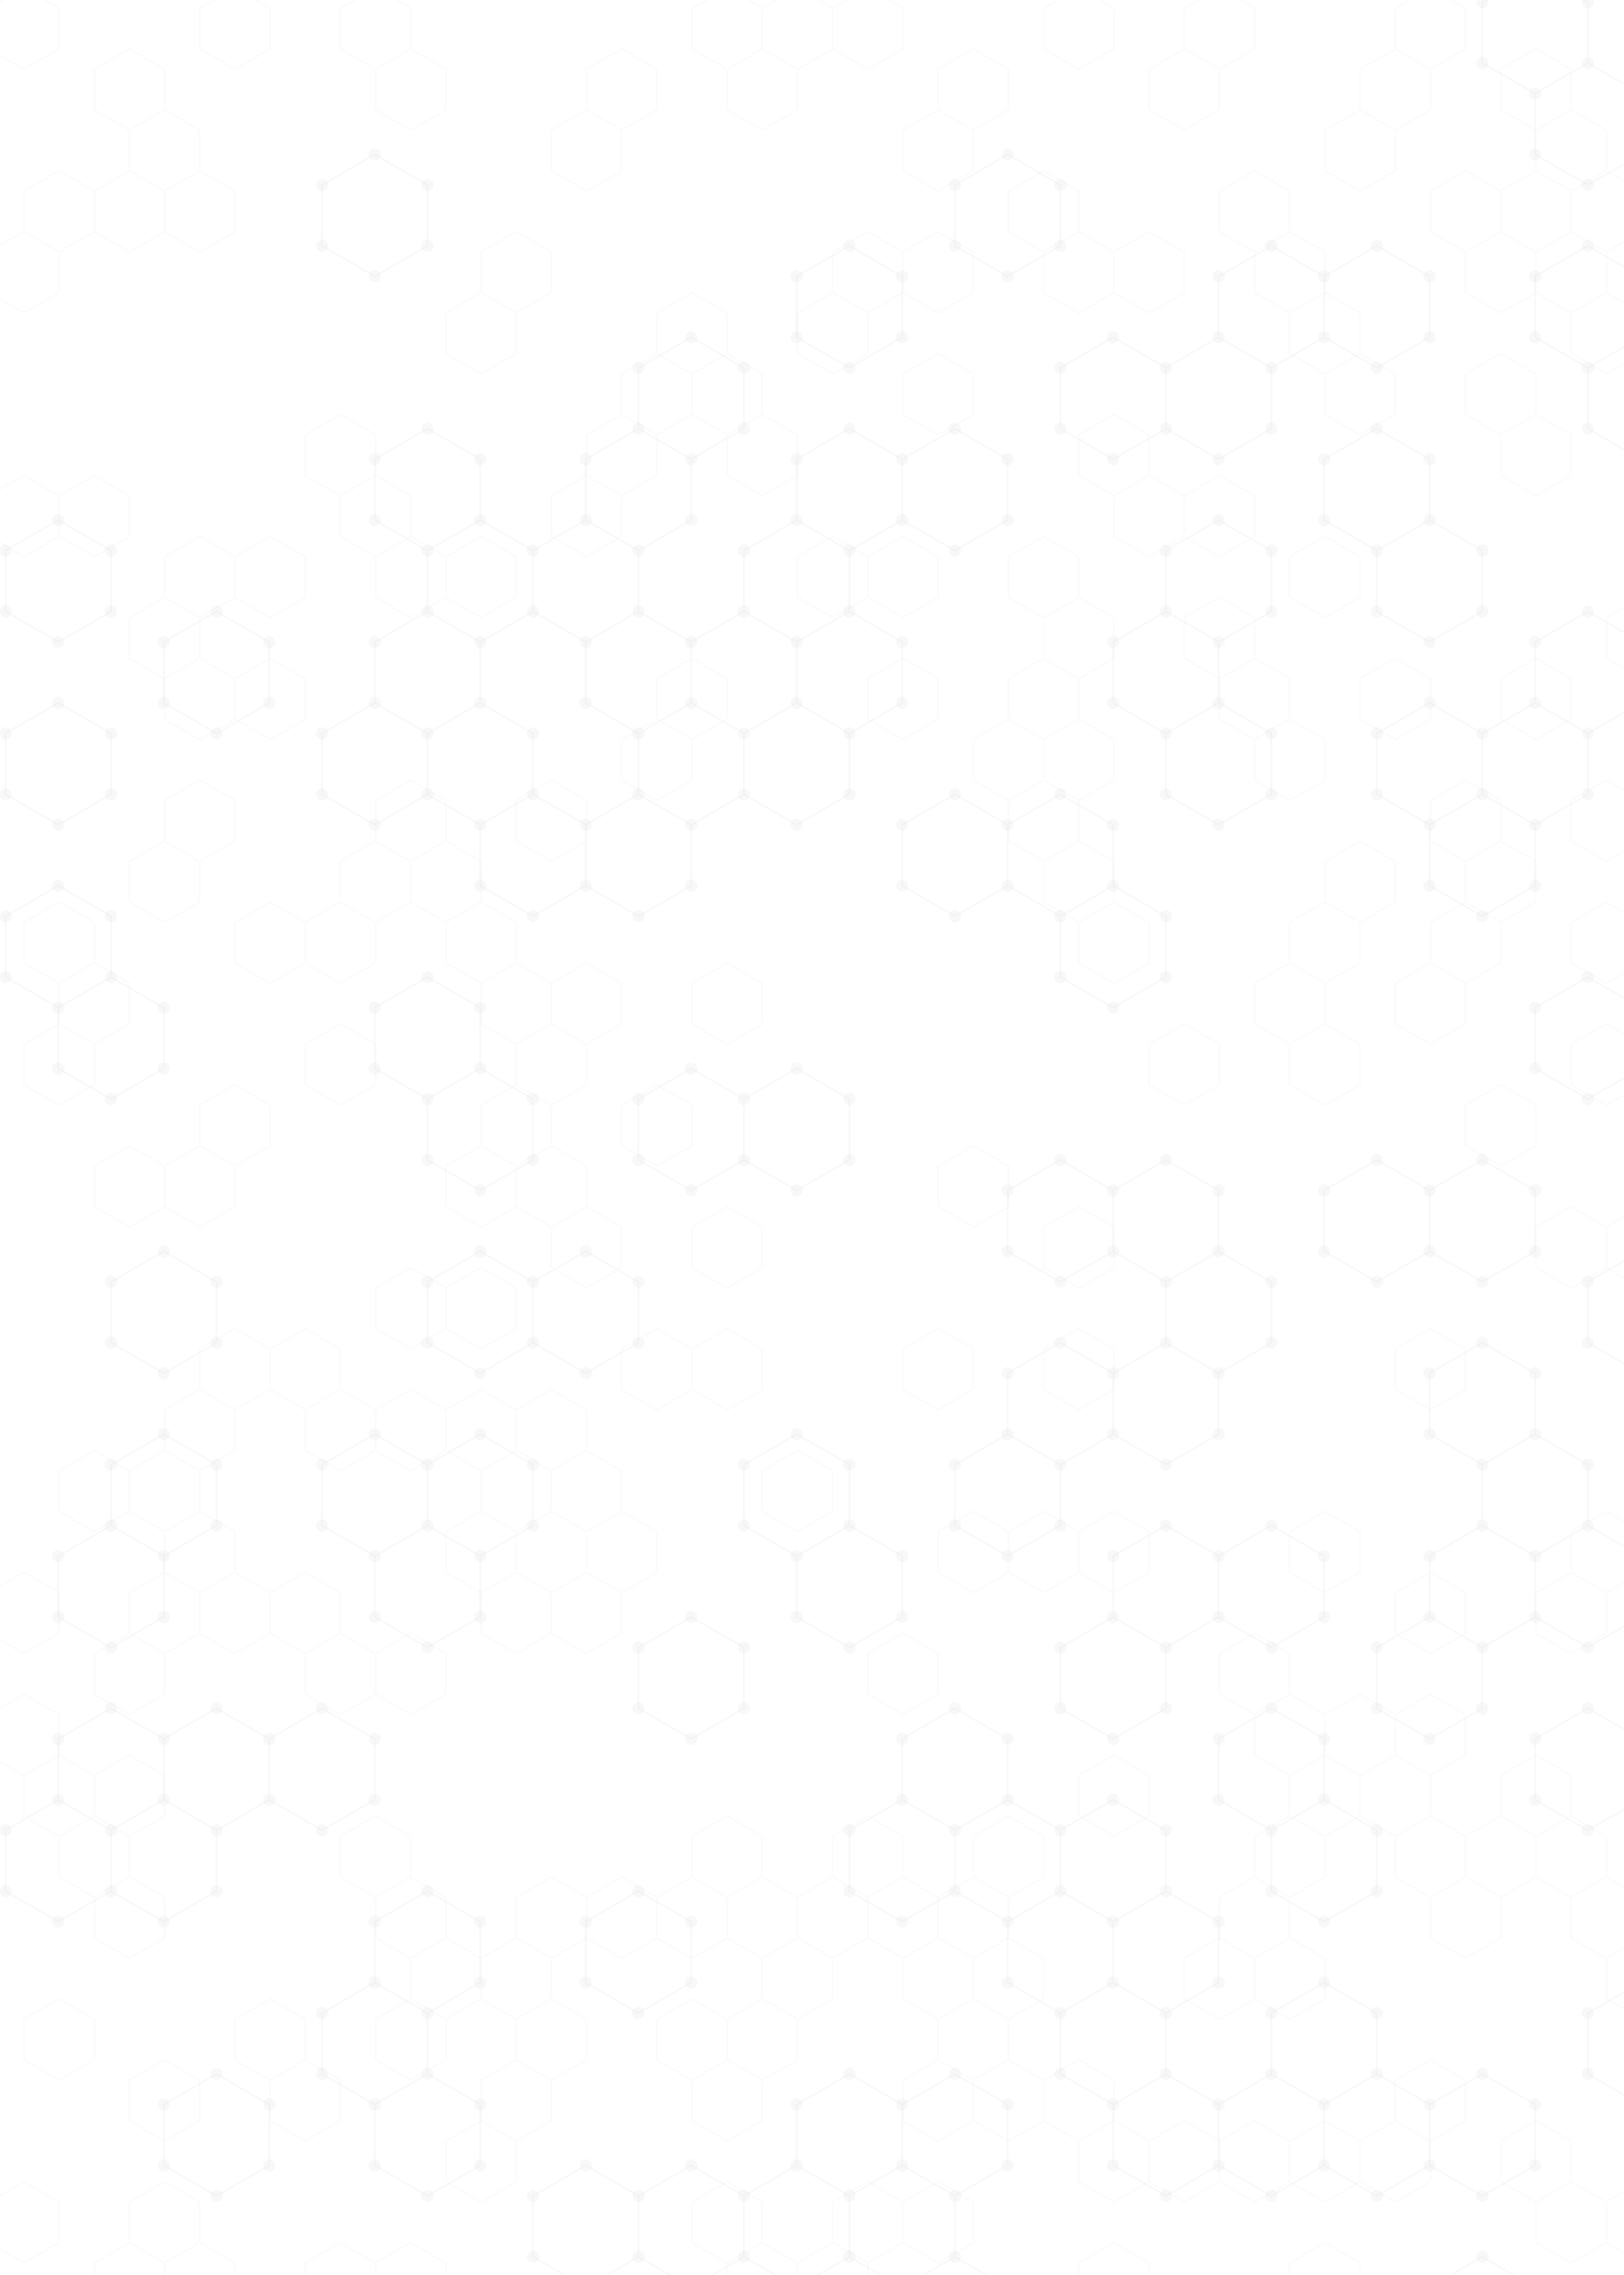 <svg xmlns="http://www.w3.org/2000/svg" version="1.1" xmlns:xlink="http://www.w3.org/1999/xlink" xmlns:svgjs="http://svgjs.com/svgjs" width="2000" height="2800" preserveAspectRatio="none" viewBox="0 0 2000 2800"><g mask="url(&quot;#SvgjsMask1013&quot;)" fill="none"><path d="M71.78 640.12L136.73 677.62L136.73 752.62L71.78 790.12L6.83 752.62L6.83 677.62zM71.78 865.12L136.73 902.62L136.73 977.62L71.78 1015.12L6.83 977.62L6.83 902.62zM71.78 1090.12L136.73 1127.62L136.73 1202.62L71.78 1240.12L6.83 1202.62L6.83 1127.62zM136.73 1202.62L201.69 1240.12L201.69 1315.12L136.73 1352.62L71.78 1315.12L71.78 1240.12zM136.73 1877.62L201.69 1915.12L201.69 1990.12L136.73 2027.62L71.78 1990.12L71.78 1915.12zM136.73 2102.62L201.69 2140.12L201.69 2215.12L136.73 2252.62L71.78 2215.12L71.78 2140.12zM71.78 2215.12L136.73 2252.62L136.73 2327.62L71.78 2365.12L6.83 2327.62L6.83 2252.62zM266.64 752.62L331.6 790.12L331.6 865.12L266.64 902.62L201.69 865.12L201.69 790.12zM201.69 1540.12L266.64 1577.62L266.64 1652.62L201.69 1690.12L136.73 1652.62L136.73 1577.62zM201.69 1765.12L266.64 1802.62L266.64 1877.62L201.69 1915.12L136.73 1877.62L136.73 1802.62zM266.64 2102.62L331.6 2140.12L331.6 2215.12L266.64 2252.62L201.69 2215.12L201.69 2140.12zM201.69 2215.12L266.64 2252.62L266.64 2327.62L201.69 2365.12L136.73 2327.62L136.73 2252.62zM266.64 2552.62L331.6 2590.12L331.6 2665.12L266.64 2702.62L201.69 2665.12L201.69 2590.12zM396.55 2102.62L461.5 2140.12L461.5 2215.12L396.55 2252.62L331.6 2215.12L331.6 2140.12zM461.5 190.12L526.46 227.62L526.46 302.62L461.5 340.12L396.55 302.62L396.55 227.62zM526.46 527.62L591.41 565.12L591.41 640.12L526.46 677.62L461.5 640.12L461.5 565.12zM526.46 752.62L591.41 790.12L591.41 865.12L526.46 902.62L461.5 865.12L461.5 790.12zM461.5 865.12L526.46 902.62L526.46 977.62L461.5 1015.12L396.55 977.62L396.55 902.62zM526.46 1202.62L591.41 1240.12L591.41 1315.12L526.46 1352.62L461.5 1315.12L461.5 1240.12zM461.5 1765.12L526.46 1802.62L526.46 1877.62L461.5 1915.12L396.55 1877.62L396.55 1802.62zM526.46 1877.62L591.41 1915.12L591.41 1990.12L526.46 2027.62L461.5 1990.12L461.5 1915.12zM526.46 2327.62L591.41 2365.12L591.41 2440.12L526.46 2477.62L461.5 2440.12L461.5 2365.12zM461.5 2440.12L526.46 2477.62L526.46 2552.62L461.5 2590.12L396.55 2552.62L396.55 2477.62zM526.46 2552.62L591.41 2590.12L591.41 2665.12L526.46 2702.62L461.5 2665.12L461.5 2590.12zM591.41 640.12L656.36 677.62L656.36 752.62L591.41 790.12L526.46 752.62L526.46 677.62zM591.41 865.12L656.36 902.62L656.36 977.62L591.41 1015.12L526.46 977.62L526.46 902.62zM656.36 977.62L721.32 1015.12L721.32 1090.12L656.36 1127.62L591.41 1090.12L591.41 1015.12zM591.41 1315.12L656.36 1352.62L656.36 1427.62L591.41 1465.12L526.46 1427.62L526.46 1352.62zM591.41 1540.12L656.36 1577.62L656.36 1652.62L591.41 1690.12L526.46 1652.62L526.46 1577.62zM591.41 1765.12L656.36 1802.62L656.36 1877.62L591.41 1915.12L526.46 1877.62L526.46 1802.62zM786.27 527.62L851.23 565.12L851.23 640.12L786.27 677.62L721.32 640.12L721.32 565.12zM721.32 640.12L786.27 677.62L786.27 752.62L721.32 790.12L656.36 752.62L656.36 677.62zM786.27 752.62L851.23 790.12L851.23 865.12L786.27 902.62L721.32 865.12L721.32 790.12zM786.27 977.62L851.23 1015.12L851.23 1090.12L786.27 1127.62L721.32 1090.12L721.32 1015.12zM721.32 1540.12L786.27 1577.62L786.27 1652.62L721.32 1690.12L656.36 1652.62L656.36 1577.62zM786.27 2327.62L851.23 2365.12L851.23 2440.12L786.27 2477.62L721.32 2440.12L721.32 2365.12zM721.32 2665.12L786.27 2702.62L786.27 2777.62L721.32 2815.12L656.36 2777.62L656.36 2702.62zM851.22 415.12L916.18 452.62L916.18 527.62L851.22 565.12L786.27 527.62L786.27 452.62zM916.18 752.62L981.13 790.12L981.13 865.12L916.18 902.62L851.22 865.12L851.22 790.12zM851.22 865.12L916.18 902.62L916.18 977.62L851.22 1015.12L786.27 977.62L786.27 902.62zM851.22 1315.12L916.18 1352.62L916.18 1427.62L851.22 1465.12L786.27 1427.62L786.27 1352.62zM851.22 1990.12L916.18 2027.62L916.18 2102.62L851.22 2140.12L786.27 2102.62L786.27 2027.62zM851.22 2665.12L916.18 2702.62L916.18 2777.62L851.22 2815.12L786.27 2777.62L786.27 2702.62zM1046.09 302.62L1111.04 340.12L1111.04 415.12L1046.09 452.62L981.13 415.12L981.13 340.12zM1046.09 527.62L1111.04 565.12L1111.04 640.12L1046.09 677.62L981.13 640.12L981.13 565.12zM981.13 640.12L1046.09 677.62L1046.09 752.62L981.13 790.12L916.18 752.62L916.18 677.62zM1046.09 752.62L1111.04 790.12L1111.04 865.12L1046.09 902.62L981.13 865.12L981.13 790.12zM981.13 865.12L1046.09 902.62L1046.09 977.62L981.13 1015.12L916.18 977.62L916.18 902.62zM981.13 1315.12L1046.09 1352.62L1046.09 1427.62L981.13 1465.12L916.18 1427.62L916.18 1352.62zM981.13 1765.12L1046.09 1802.62L1046.09 1877.62L981.13 1915.12L916.18 1877.62L916.18 1802.62zM1046.09 1877.62L1111.04 1915.12L1111.04 1990.12L1046.09 2027.62L981.13 1990.12L981.13 1915.12zM1046.09 2552.62L1111.04 2590.12L1111.04 2665.12L1046.09 2702.62L981.13 2665.12L981.13 2590.12zM981.13 2665.12L1046.09 2702.62L1046.09 2777.62L981.13 2815.12L916.18 2777.62L916.18 2702.62zM1175.99 527.62L1240.95 565.12L1240.95 640.12L1175.99 677.62L1111.04 640.12L1111.04 565.12zM1175.99 977.62L1240.95 1015.12L1240.95 1090.12L1175.99 1127.62L1111.04 1090.12L1111.04 1015.12zM1175.99 2102.62L1240.95 2140.12L1240.95 2215.12L1175.99 2252.62L1111.04 2215.12L1111.04 2140.12zM1111.04 2215.12L1175.99 2252.62L1175.99 2327.62L1111.04 2365.12L1046.09 2327.62L1046.09 2252.62zM1175.99 2552.62L1240.95 2590.12L1240.95 2665.12L1175.99 2702.62L1111.04 2665.12L1111.04 2590.12zM1111.04 2665.12L1175.99 2702.62L1175.99 2777.62L1111.04 2815.12L1046.09 2777.62L1046.09 2702.62zM1175.99 2777.62L1240.95 2815.12L1240.95 2890.12L1175.99 2927.62L1111.04 2890.12L1111.04 2815.12zM1240.95 190.12L1305.9 227.62L1305.9 302.62L1240.95 340.12L1175.99 302.62L1175.99 227.62zM1305.9 977.62L1370.85 1015.12L1370.85 1090.12L1305.9 1127.62L1240.95 1090.12L1240.95 1015.12zM1305.9 1427.62L1370.85 1465.12L1370.85 1540.12L1305.9 1577.62L1240.95 1540.12L1240.95 1465.12zM1305.9 1652.62L1370.85 1690.12L1370.85 1765.12L1305.9 1802.62L1240.95 1765.12L1240.95 1690.12zM1240.95 1765.12L1305.9 1802.62L1305.9 1877.62L1240.95 1915.12L1175.99 1877.62L1175.99 1802.62zM1240.95 2215.12L1305.9 2252.62L1305.9 2327.62L1240.95 2365.12L1175.99 2327.62L1175.99 2252.62zM1305.9 2327.62L1370.85 2365.12L1370.85 2440.12L1305.9 2477.62L1240.95 2440.12L1240.95 2365.12zM1370.86 415.12L1435.81 452.62L1435.81 527.62L1370.86 565.12L1305.9 527.62L1305.9 452.62zM1435.81 752.62L1500.76 790.12L1500.76 865.12L1435.81 902.62L1370.86 865.12L1370.86 790.12zM1370.86 1090.12L1435.81 1127.62L1435.81 1202.62L1370.86 1240.12L1305.9 1202.62L1305.9 1127.62zM1435.81 1427.62L1500.76 1465.12L1500.76 1540.12L1435.81 1577.62L1370.86 1540.12L1370.86 1465.12zM1435.81 1652.62L1500.76 1690.12L1500.76 1765.12L1435.81 1802.62L1370.86 1765.12L1370.86 1690.12zM1435.81 1877.62L1500.76 1915.12L1500.76 1990.12L1435.81 2027.62L1370.86 1990.12L1370.86 1915.12zM1370.86 1990.12L1435.81 2027.62L1435.81 2102.62L1370.86 2140.12L1305.9 2102.62L1305.9 2027.62zM1370.86 2215.12L1435.81 2252.62L1435.81 2327.62L1370.86 2365.12L1305.9 2327.62L1305.9 2252.62zM1435.81 2327.62L1500.76 2365.12L1500.76 2440.12L1435.81 2477.62L1370.86 2440.12L1370.86 2365.12zM1370.86 2440.12L1435.81 2477.62L1435.81 2552.62L1370.86 2590.12L1305.9 2552.62L1305.9 2477.62zM1435.81 2552.62L1500.76 2590.12L1500.76 2665.12L1435.81 2702.62L1370.86 2665.12L1370.86 2590.12zM1565.72 302.62L1630.67 340.12L1630.67 415.12L1565.72 452.62L1500.76 415.12L1500.76 340.12zM1500.76 415.12L1565.72 452.62L1565.72 527.62L1500.76 565.12L1435.81 527.62L1435.81 452.62zM1500.76 640.12L1565.72 677.62L1565.72 752.62L1500.76 790.12L1435.81 752.62L1435.81 677.62zM1500.76 865.12L1565.72 902.62L1565.72 977.62L1500.76 1015.12L1435.81 977.62L1435.81 902.62zM1500.76 1540.12L1565.72 1577.62L1565.72 1652.62L1500.76 1690.12L1435.81 1652.62L1435.81 1577.62zM1565.72 1877.62L1630.67 1915.12L1630.67 1990.12L1565.72 2027.62L1500.76 1990.12L1500.76 1915.12zM1565.72 2102.62L1630.67 2140.12L1630.67 2215.12L1565.72 2252.62L1500.76 2215.12L1500.76 2140.12zM1565.72 2552.62L1630.67 2590.12L1630.67 2665.12L1565.72 2702.62L1500.76 2665.12L1500.76 2590.12zM1695.62 302.62L1760.58 340.12L1760.58 415.12L1695.62 452.62L1630.67 415.12L1630.67 340.12zM1695.62 527.62L1760.58 565.12L1760.58 640.12L1695.62 677.62L1630.67 640.12L1630.67 565.12zM1695.62 1427.62L1760.58 1465.12L1760.58 1540.12L1695.62 1577.62L1630.67 1540.12L1630.67 1465.12zM1630.67 2215.12L1695.62 2252.62L1695.62 2327.62L1630.67 2365.12L1565.72 2327.62L1565.72 2252.62zM1630.67 2440.12L1695.62 2477.62L1695.62 2552.62L1630.67 2590.12L1565.72 2552.62L1565.72 2477.62zM1695.62 2552.62L1760.58 2590.12L1760.58 2665.12L1695.62 2702.62L1630.67 2665.12L1630.67 2590.12zM1760.58 640.12L1825.53 677.62L1825.53 752.62L1760.58 790.12L1695.62 752.62L1695.62 677.62zM1760.58 865.12L1825.53 902.62L1825.53 977.62L1760.58 1015.12L1695.62 977.62L1695.62 902.62zM1825.53 977.62L1890.48 1015.12L1890.48 1090.12L1825.53 1127.62L1760.58 1090.12L1760.58 1015.12zM1825.53 1427.62L1890.48 1465.12L1890.48 1540.12L1825.53 1577.62L1760.58 1540.12L1760.58 1465.12zM1825.53 1652.62L1890.48 1690.12L1890.48 1765.12L1825.53 1802.62L1760.58 1765.12L1760.58 1690.12zM1825.53 1877.62L1890.48 1915.12L1890.48 1990.12L1825.53 2027.62L1760.58 1990.12L1760.58 1915.12zM1760.58 1990.12L1825.53 2027.62L1825.53 2102.62L1760.58 2140.12L1695.62 2102.62L1695.62 2027.62zM1825.53 2552.62L1890.48 2590.12L1890.48 2665.12L1825.53 2702.62L1760.58 2665.12L1760.58 2590.12zM1825.53 2777.62L1890.48 2815.12L1890.48 2890.12L1825.53 2927.62L1760.58 2890.12L1760.58 2815.12zM1890.48 -34.88L1955.44 2.62L1955.44 77.62L1890.48 115.12L1825.53 77.62L1825.53 2.62zM1955.44 77.62L2020.39 115.12L2020.39 190.12L1955.44 227.62L1890.48 190.12L1890.48 115.12zM1955.44 302.62L2020.39 340.12L2020.39 415.12L1955.44 452.62L1890.48 415.12L1890.48 340.12zM1955.44 752.62L2020.39 790.12L2020.39 865.12L1955.44 902.62L1890.48 865.12L1890.48 790.12zM1890.48 865.12L1955.44 902.62L1955.44 977.62L1890.48 1015.12L1825.53 977.62L1825.53 902.62zM1955.44 1202.62L2020.39 1240.12L2020.39 1315.12L1955.44 1352.62L1890.48 1315.12L1890.48 1240.12zM1890.48 1765.12L1955.44 1802.62L1955.44 1877.62L1890.48 1915.12L1825.53 1877.62L1825.53 1802.62zM1955.44 1877.62L2020.39 1915.12L2020.39 1990.12L1955.44 2027.62L1890.48 1990.12L1890.48 1915.12zM1955.44 2102.62L2020.39 2140.12L2020.39 2215.12L1955.44 2252.62L1890.48 2215.12L1890.48 2140.12zM2020.39 415.12L2085.35 452.62L2085.35 527.62L2020.39 565.12L1955.44 527.62L1955.44 452.62zM2085.35 752.62L2150.3 790.12L2150.3 865.12L2085.35 902.62L2020.39 865.12L2020.39 790.12zM2085.35 977.62L2150.3 1015.12L2150.3 1090.12L2085.35 1127.62L2020.39 1090.12L2020.39 1015.12zM2020.39 1540.12L2085.35 1577.62L2085.35 1652.62L2020.39 1690.12L1955.44 1652.62L1955.44 1577.62zM2085.35 1652.62L2150.3 1690.12L2150.3 1765.12L2085.35 1802.62L2020.39 1765.12L2020.39 1690.12zM2020.39 2440.12L2085.35 2477.62L2085.35 2552.62L2020.39 2590.12L1955.44 2552.62L1955.44 2477.62z" stroke="rgba(220, 220, 220, 0.2)" stroke-width="2"></path><path d="M64.28 640.12 a7.5 7.5 0 1 0 15 0 a7.5 7.5 0 1 0 -15 0zM129.23 677.62 a7.5 7.5 0 1 0 15 0 a7.5 7.5 0 1 0 -15 0zM129.23 752.62 a7.5 7.5 0 1 0 15 0 a7.5 7.5 0 1 0 -15 0zM64.28 790.12 a7.5 7.5 0 1 0 15 0 a7.5 7.5 0 1 0 -15 0zM-0.67 752.62 a7.5 7.5 0 1 0 15 0 a7.5 7.5 0 1 0 -15 0zM-0.67 677.62 a7.5 7.5 0 1 0 15 0 a7.5 7.5 0 1 0 -15 0zM64.28 865.12 a7.5 7.5 0 1 0 15 0 a7.5 7.5 0 1 0 -15 0zM129.23 902.62 a7.5 7.5 0 1 0 15 0 a7.5 7.5 0 1 0 -15 0zM129.23 977.62 a7.5 7.5 0 1 0 15 0 a7.5 7.5 0 1 0 -15 0zM64.28 1015.12 a7.5 7.5 0 1 0 15 0 a7.5 7.5 0 1 0 -15 0zM-0.67 977.62 a7.5 7.5 0 1 0 15 0 a7.5 7.5 0 1 0 -15 0zM-0.67 902.62 a7.5 7.5 0 1 0 15 0 a7.5 7.5 0 1 0 -15 0zM64.28 1090.12 a7.5 7.5 0 1 0 15 0 a7.5 7.5 0 1 0 -15 0zM129.23 1127.62 a7.5 7.5 0 1 0 15 0 a7.5 7.5 0 1 0 -15 0zM129.23 1202.62 a7.5 7.5 0 1 0 15 0 a7.5 7.5 0 1 0 -15 0zM64.28 1240.12 a7.5 7.5 0 1 0 15 0 a7.5 7.5 0 1 0 -15 0zM-0.67 1202.62 a7.5 7.5 0 1 0 15 0 a7.5 7.5 0 1 0 -15 0zM-0.67 1127.62 a7.5 7.5 0 1 0 15 0 a7.5 7.5 0 1 0 -15 0zM194.19 1240.12 a7.5 7.5 0 1 0 15 0 a7.5 7.5 0 1 0 -15 0zM194.19 1315.12 a7.5 7.5 0 1 0 15 0 a7.5 7.5 0 1 0 -15 0zM129.23 1352.62 a7.5 7.5 0 1 0 15 0 a7.5 7.5 0 1 0 -15 0zM64.28 1315.12 a7.5 7.5 0 1 0 15 0 a7.5 7.5 0 1 0 -15 0zM129.23 1877.62 a7.5 7.5 0 1 0 15 0 a7.5 7.5 0 1 0 -15 0zM194.19 1915.12 a7.5 7.5 0 1 0 15 0 a7.5 7.5 0 1 0 -15 0zM194.19 1990.12 a7.5 7.5 0 1 0 15 0 a7.5 7.5 0 1 0 -15 0zM129.23 2027.62 a7.5 7.5 0 1 0 15 0 a7.5 7.5 0 1 0 -15 0zM64.28 1990.12 a7.5 7.5 0 1 0 15 0 a7.5 7.5 0 1 0 -15 0zM64.28 1915.12 a7.5 7.5 0 1 0 15 0 a7.5 7.5 0 1 0 -15 0zM129.23 2102.62 a7.5 7.5 0 1 0 15 0 a7.5 7.5 0 1 0 -15 0zM194.19 2140.12 a7.5 7.5 0 1 0 15 0 a7.5 7.5 0 1 0 -15 0zM194.19 2215.12 a7.5 7.5 0 1 0 15 0 a7.5 7.5 0 1 0 -15 0zM129.23 2252.62 a7.5 7.5 0 1 0 15 0 a7.5 7.5 0 1 0 -15 0zM64.28 2215.12 a7.5 7.5 0 1 0 15 0 a7.5 7.5 0 1 0 -15 0zM64.28 2140.12 a7.5 7.5 0 1 0 15 0 a7.5 7.5 0 1 0 -15 0zM129.23 2327.62 a7.5 7.5 0 1 0 15 0 a7.5 7.5 0 1 0 -15 0zM64.28 2365.12 a7.5 7.5 0 1 0 15 0 a7.5 7.5 0 1 0 -15 0zM-0.67 2327.62 a7.5 7.5 0 1 0 15 0 a7.5 7.5 0 1 0 -15 0zM-0.67 2252.62 a7.5 7.5 0 1 0 15 0 a7.5 7.5 0 1 0 -15 0zM259.14 752.62 a7.5 7.5 0 1 0 15 0 a7.5 7.5 0 1 0 -15 0zM324.1 790.12 a7.5 7.5 0 1 0 15 0 a7.5 7.5 0 1 0 -15 0zM324.1 865.12 a7.5 7.5 0 1 0 15 0 a7.5 7.5 0 1 0 -15 0zM259.14 902.62 a7.5 7.5 0 1 0 15 0 a7.5 7.5 0 1 0 -15 0zM194.19 865.12 a7.5 7.5 0 1 0 15 0 a7.5 7.5 0 1 0 -15 0zM194.19 790.12 a7.5 7.5 0 1 0 15 0 a7.5 7.5 0 1 0 -15 0zM194.19 1540.12 a7.5 7.5 0 1 0 15 0 a7.5 7.5 0 1 0 -15 0zM259.14 1577.62 a7.5 7.5 0 1 0 15 0 a7.5 7.5 0 1 0 -15 0zM259.14 1652.62 a7.5 7.5 0 1 0 15 0 a7.5 7.5 0 1 0 -15 0zM194.19 1690.12 a7.5 7.5 0 1 0 15 0 a7.5 7.5 0 1 0 -15 0zM129.23 1652.62 a7.5 7.5 0 1 0 15 0 a7.5 7.5 0 1 0 -15 0zM129.23 1577.62 a7.5 7.5 0 1 0 15 0 a7.5 7.5 0 1 0 -15 0zM194.19 1765.12 a7.5 7.5 0 1 0 15 0 a7.5 7.5 0 1 0 -15 0zM259.14 1802.62 a7.5 7.5 0 1 0 15 0 a7.5 7.5 0 1 0 -15 0zM259.14 1877.62 a7.5 7.5 0 1 0 15 0 a7.5 7.5 0 1 0 -15 0zM129.23 1802.62 a7.5 7.5 0 1 0 15 0 a7.5 7.5 0 1 0 -15 0zM259.14 2102.62 a7.5 7.5 0 1 0 15 0 a7.5 7.5 0 1 0 -15 0zM324.1 2140.12 a7.5 7.5 0 1 0 15 0 a7.5 7.5 0 1 0 -15 0zM324.1 2215.12 a7.5 7.5 0 1 0 15 0 a7.5 7.5 0 1 0 -15 0zM259.14 2252.62 a7.5 7.5 0 1 0 15 0 a7.5 7.5 0 1 0 -15 0zM259.14 2327.62 a7.5 7.5 0 1 0 15 0 a7.5 7.5 0 1 0 -15 0zM194.19 2365.12 a7.5 7.5 0 1 0 15 0 a7.5 7.5 0 1 0 -15 0zM259.14 2552.62 a7.5 7.5 0 1 0 15 0 a7.5 7.5 0 1 0 -15 0zM324.1 2590.12 a7.5 7.5 0 1 0 15 0 a7.5 7.5 0 1 0 -15 0zM324.1 2665.12 a7.5 7.5 0 1 0 15 0 a7.5 7.5 0 1 0 -15 0zM259.14 2702.62 a7.5 7.5 0 1 0 15 0 a7.5 7.5 0 1 0 -15 0zM194.19 2665.12 a7.5 7.5 0 1 0 15 0 a7.5 7.5 0 1 0 -15 0zM194.19 2590.12 a7.5 7.5 0 1 0 15 0 a7.5 7.5 0 1 0 -15 0zM389.05 2102.62 a7.5 7.5 0 1 0 15 0 a7.5 7.5 0 1 0 -15 0zM454 2140.12 a7.5 7.5 0 1 0 15 0 a7.5 7.5 0 1 0 -15 0zM454 2215.12 a7.5 7.5 0 1 0 15 0 a7.5 7.5 0 1 0 -15 0zM389.05 2252.62 a7.5 7.5 0 1 0 15 0 a7.5 7.5 0 1 0 -15 0zM454 190.12 a7.5 7.5 0 1 0 15 0 a7.5 7.5 0 1 0 -15 0zM518.96 227.62 a7.5 7.5 0 1 0 15 0 a7.5 7.5 0 1 0 -15 0zM518.96 302.62 a7.5 7.5 0 1 0 15 0 a7.5 7.5 0 1 0 -15 0zM454 340.12 a7.5 7.5 0 1 0 15 0 a7.5 7.5 0 1 0 -15 0zM389.05 302.62 a7.5 7.5 0 1 0 15 0 a7.5 7.5 0 1 0 -15 0zM389.05 227.62 a7.5 7.5 0 1 0 15 0 a7.5 7.5 0 1 0 -15 0zM518.96 527.62 a7.5 7.5 0 1 0 15 0 a7.5 7.5 0 1 0 -15 0zM583.91 565.12 a7.5 7.5 0 1 0 15 0 a7.5 7.5 0 1 0 -15 0zM583.91 640.12 a7.5 7.5 0 1 0 15 0 a7.5 7.5 0 1 0 -15 0zM518.96 677.62 a7.5 7.5 0 1 0 15 0 a7.5 7.5 0 1 0 -15 0zM454 640.12 a7.5 7.5 0 1 0 15 0 a7.5 7.5 0 1 0 -15 0zM454 565.12 a7.5 7.5 0 1 0 15 0 a7.5 7.5 0 1 0 -15 0zM518.96 752.62 a7.5 7.5 0 1 0 15 0 a7.5 7.5 0 1 0 -15 0zM583.91 790.12 a7.5 7.5 0 1 0 15 0 a7.5 7.5 0 1 0 -15 0zM583.91 865.12 a7.5 7.5 0 1 0 15 0 a7.5 7.5 0 1 0 -15 0zM518.96 902.62 a7.5 7.5 0 1 0 15 0 a7.5 7.5 0 1 0 -15 0zM454 865.12 a7.5 7.5 0 1 0 15 0 a7.5 7.5 0 1 0 -15 0zM454 790.12 a7.5 7.5 0 1 0 15 0 a7.5 7.5 0 1 0 -15 0zM518.96 977.62 a7.5 7.5 0 1 0 15 0 a7.5 7.5 0 1 0 -15 0zM454 1015.12 a7.5 7.5 0 1 0 15 0 a7.5 7.5 0 1 0 -15 0zM389.05 977.62 a7.5 7.5 0 1 0 15 0 a7.5 7.5 0 1 0 -15 0zM389.05 902.62 a7.5 7.5 0 1 0 15 0 a7.5 7.5 0 1 0 -15 0zM518.96 1202.62 a7.5 7.5 0 1 0 15 0 a7.5 7.5 0 1 0 -15 0zM583.91 1240.12 a7.5 7.5 0 1 0 15 0 a7.5 7.5 0 1 0 -15 0zM583.91 1315.12 a7.5 7.5 0 1 0 15 0 a7.5 7.5 0 1 0 -15 0zM518.96 1352.62 a7.5 7.5 0 1 0 15 0 a7.5 7.5 0 1 0 -15 0zM454 1315.12 a7.5 7.5 0 1 0 15 0 a7.5 7.5 0 1 0 -15 0zM454 1240.12 a7.5 7.5 0 1 0 15 0 a7.5 7.5 0 1 0 -15 0zM454 1765.12 a7.5 7.5 0 1 0 15 0 a7.5 7.5 0 1 0 -15 0zM518.96 1802.62 a7.5 7.5 0 1 0 15 0 a7.5 7.5 0 1 0 -15 0zM518.96 1877.62 a7.5 7.5 0 1 0 15 0 a7.5 7.5 0 1 0 -15 0zM454 1915.12 a7.5 7.5 0 1 0 15 0 a7.5 7.5 0 1 0 -15 0zM389.05 1877.62 a7.5 7.5 0 1 0 15 0 a7.5 7.5 0 1 0 -15 0zM389.05 1802.62 a7.5 7.5 0 1 0 15 0 a7.5 7.5 0 1 0 -15 0zM583.91 1915.12 a7.5 7.5 0 1 0 15 0 a7.5 7.5 0 1 0 -15 0zM583.91 1990.12 a7.5 7.5 0 1 0 15 0 a7.5 7.5 0 1 0 -15 0zM518.96 2027.62 a7.5 7.5 0 1 0 15 0 a7.5 7.5 0 1 0 -15 0zM454 1990.12 a7.5 7.5 0 1 0 15 0 a7.5 7.5 0 1 0 -15 0zM518.96 2327.62 a7.5 7.5 0 1 0 15 0 a7.5 7.5 0 1 0 -15 0zM583.91 2365.12 a7.5 7.5 0 1 0 15 0 a7.5 7.5 0 1 0 -15 0zM583.91 2440.12 a7.5 7.5 0 1 0 15 0 a7.5 7.5 0 1 0 -15 0zM518.96 2477.62 a7.5 7.5 0 1 0 15 0 a7.5 7.5 0 1 0 -15 0zM454 2440.12 a7.5 7.5 0 1 0 15 0 a7.5 7.5 0 1 0 -15 0zM454 2365.12 a7.5 7.5 0 1 0 15 0 a7.5 7.5 0 1 0 -15 0zM518.96 2552.62 a7.5 7.5 0 1 0 15 0 a7.5 7.5 0 1 0 -15 0zM454 2590.12 a7.5 7.5 0 1 0 15 0 a7.5 7.5 0 1 0 -15 0zM389.05 2552.62 a7.5 7.5 0 1 0 15 0 a7.5 7.5 0 1 0 -15 0zM389.05 2477.62 a7.5 7.5 0 1 0 15 0 a7.5 7.5 0 1 0 -15 0zM583.91 2590.12 a7.5 7.5 0 1 0 15 0 a7.5 7.5 0 1 0 -15 0zM583.91 2665.12 a7.5 7.5 0 1 0 15 0 a7.5 7.5 0 1 0 -15 0zM518.96 2702.62 a7.5 7.5 0 1 0 15 0 a7.5 7.5 0 1 0 -15 0zM454 2665.12 a7.5 7.5 0 1 0 15 0 a7.5 7.5 0 1 0 -15 0zM648.86 677.62 a7.5 7.5 0 1 0 15 0 a7.5 7.5 0 1 0 -15 0zM648.86 752.62 a7.5 7.5 0 1 0 15 0 a7.5 7.5 0 1 0 -15 0zM648.86 902.62 a7.5 7.5 0 1 0 15 0 a7.5 7.5 0 1 0 -15 0zM648.86 977.62 a7.5 7.5 0 1 0 15 0 a7.5 7.5 0 1 0 -15 0zM583.91 1015.12 a7.5 7.5 0 1 0 15 0 a7.5 7.5 0 1 0 -15 0zM713.82 1015.12 a7.5 7.5 0 1 0 15 0 a7.5 7.5 0 1 0 -15 0zM713.82 1090.12 a7.5 7.5 0 1 0 15 0 a7.5 7.5 0 1 0 -15 0zM648.86 1127.62 a7.5 7.5 0 1 0 15 0 a7.5 7.5 0 1 0 -15 0zM583.91 1090.12 a7.5 7.5 0 1 0 15 0 a7.5 7.5 0 1 0 -15 0zM648.86 1352.62 a7.5 7.5 0 1 0 15 0 a7.5 7.5 0 1 0 -15 0zM648.86 1427.62 a7.5 7.5 0 1 0 15 0 a7.5 7.5 0 1 0 -15 0zM583.91 1465.12 a7.5 7.5 0 1 0 15 0 a7.5 7.5 0 1 0 -15 0zM518.96 1427.62 a7.5 7.5 0 1 0 15 0 a7.5 7.5 0 1 0 -15 0zM583.91 1540.12 a7.5 7.5 0 1 0 15 0 a7.5 7.5 0 1 0 -15 0zM648.86 1577.62 a7.5 7.5 0 1 0 15 0 a7.5 7.5 0 1 0 -15 0zM648.86 1652.62 a7.5 7.5 0 1 0 15 0 a7.5 7.5 0 1 0 -15 0zM583.91 1690.12 a7.5 7.5 0 1 0 15 0 a7.5 7.5 0 1 0 -15 0zM518.96 1652.62 a7.5 7.5 0 1 0 15 0 a7.5 7.5 0 1 0 -15 0zM518.96 1577.62 a7.5 7.5 0 1 0 15 0 a7.5 7.5 0 1 0 -15 0zM583.91 1765.12 a7.5 7.5 0 1 0 15 0 a7.5 7.5 0 1 0 -15 0zM648.86 1802.62 a7.5 7.5 0 1 0 15 0 a7.5 7.5 0 1 0 -15 0zM648.86 1877.62 a7.5 7.5 0 1 0 15 0 a7.5 7.5 0 1 0 -15 0zM778.77 527.62 a7.5 7.5 0 1 0 15 0 a7.5 7.5 0 1 0 -15 0zM843.73 565.12 a7.5 7.5 0 1 0 15 0 a7.5 7.5 0 1 0 -15 0zM843.73 640.12 a7.5 7.5 0 1 0 15 0 a7.5 7.5 0 1 0 -15 0zM778.77 677.62 a7.5 7.5 0 1 0 15 0 a7.5 7.5 0 1 0 -15 0zM713.82 640.12 a7.5 7.5 0 1 0 15 0 a7.5 7.5 0 1 0 -15 0zM713.82 565.12 a7.5 7.5 0 1 0 15 0 a7.5 7.5 0 1 0 -15 0zM778.77 752.62 a7.5 7.5 0 1 0 15 0 a7.5 7.5 0 1 0 -15 0zM713.82 790.12 a7.5 7.5 0 1 0 15 0 a7.5 7.5 0 1 0 -15 0zM843.73 790.12 a7.5 7.5 0 1 0 15 0 a7.5 7.5 0 1 0 -15 0zM843.73 865.12 a7.5 7.5 0 1 0 15 0 a7.5 7.5 0 1 0 -15 0zM778.77 902.62 a7.5 7.5 0 1 0 15 0 a7.5 7.5 0 1 0 -15 0zM713.82 865.12 a7.5 7.5 0 1 0 15 0 a7.5 7.5 0 1 0 -15 0zM778.77 977.62 a7.5 7.5 0 1 0 15 0 a7.5 7.5 0 1 0 -15 0zM843.73 1015.12 a7.5 7.5 0 1 0 15 0 a7.5 7.5 0 1 0 -15 0zM843.73 1090.12 a7.5 7.5 0 1 0 15 0 a7.5 7.5 0 1 0 -15 0zM778.77 1127.62 a7.5 7.5 0 1 0 15 0 a7.5 7.5 0 1 0 -15 0zM713.82 1540.12 a7.5 7.5 0 1 0 15 0 a7.5 7.5 0 1 0 -15 0zM778.77 1577.62 a7.5 7.5 0 1 0 15 0 a7.5 7.5 0 1 0 -15 0zM778.77 1652.62 a7.5 7.5 0 1 0 15 0 a7.5 7.5 0 1 0 -15 0zM713.82 1690.12 a7.5 7.5 0 1 0 15 0 a7.5 7.5 0 1 0 -15 0zM778.77 2327.62 a7.5 7.5 0 1 0 15 0 a7.5 7.5 0 1 0 -15 0zM843.73 2365.12 a7.5 7.5 0 1 0 15 0 a7.5 7.5 0 1 0 -15 0zM843.73 2440.12 a7.5 7.5 0 1 0 15 0 a7.5 7.5 0 1 0 -15 0zM778.77 2477.62 a7.5 7.5 0 1 0 15 0 a7.5 7.5 0 1 0 -15 0zM713.82 2440.12 a7.5 7.5 0 1 0 15 0 a7.5 7.5 0 1 0 -15 0zM713.82 2365.12 a7.5 7.5 0 1 0 15 0 a7.5 7.5 0 1 0 -15 0zM713.82 2665.12 a7.5 7.5 0 1 0 15 0 a7.5 7.5 0 1 0 -15 0zM778.77 2702.62 a7.5 7.5 0 1 0 15 0 a7.5 7.5 0 1 0 -15 0zM778.77 2777.62 a7.5 7.5 0 1 0 15 0 a7.5 7.5 0 1 0 -15 0zM713.82 2815.12 a7.5 7.5 0 1 0 15 0 a7.5 7.5 0 1 0 -15 0zM648.86 2777.62 a7.5 7.5 0 1 0 15 0 a7.5 7.5 0 1 0 -15 0zM648.86 2702.62 a7.5 7.5 0 1 0 15 0 a7.5 7.5 0 1 0 -15 0zM843.72 415.12 a7.5 7.5 0 1 0 15 0 a7.5 7.5 0 1 0 -15 0zM908.68 452.62 a7.5 7.5 0 1 0 15 0 a7.5 7.5 0 1 0 -15 0zM908.68 527.62 a7.5 7.5 0 1 0 15 0 a7.5 7.5 0 1 0 -15 0zM843.72 565.12 a7.5 7.5 0 1 0 15 0 a7.5 7.5 0 1 0 -15 0zM778.77 452.62 a7.5 7.5 0 1 0 15 0 a7.5 7.5 0 1 0 -15 0zM908.68 752.62 a7.5 7.5 0 1 0 15 0 a7.5 7.5 0 1 0 -15 0zM973.63 790.12 a7.5 7.5 0 1 0 15 0 a7.5 7.5 0 1 0 -15 0zM973.63 865.12 a7.5 7.5 0 1 0 15 0 a7.5 7.5 0 1 0 -15 0zM908.68 902.62 a7.5 7.5 0 1 0 15 0 a7.5 7.5 0 1 0 -15 0zM843.72 865.12 a7.5 7.5 0 1 0 15 0 a7.5 7.5 0 1 0 -15 0zM843.72 790.12 a7.5 7.5 0 1 0 15 0 a7.5 7.5 0 1 0 -15 0zM908.68 977.62 a7.5 7.5 0 1 0 15 0 a7.5 7.5 0 1 0 -15 0zM843.72 1015.12 a7.5 7.5 0 1 0 15 0 a7.5 7.5 0 1 0 -15 0zM843.72 1315.12 a7.5 7.5 0 1 0 15 0 a7.5 7.5 0 1 0 -15 0zM908.68 1352.62 a7.5 7.5 0 1 0 15 0 a7.5 7.5 0 1 0 -15 0zM908.68 1427.62 a7.5 7.5 0 1 0 15 0 a7.5 7.5 0 1 0 -15 0zM843.72 1465.12 a7.5 7.5 0 1 0 15 0 a7.5 7.5 0 1 0 -15 0zM778.77 1427.62 a7.5 7.5 0 1 0 15 0 a7.5 7.5 0 1 0 -15 0zM778.77 1352.62 a7.5 7.5 0 1 0 15 0 a7.5 7.5 0 1 0 -15 0zM843.72 1990.12 a7.5 7.5 0 1 0 15 0 a7.5 7.5 0 1 0 -15 0zM908.68 2027.62 a7.5 7.5 0 1 0 15 0 a7.5 7.5 0 1 0 -15 0zM908.68 2102.62 a7.5 7.5 0 1 0 15 0 a7.5 7.5 0 1 0 -15 0zM843.72 2140.12 a7.5 7.5 0 1 0 15 0 a7.5 7.5 0 1 0 -15 0zM778.77 2102.62 a7.5 7.5 0 1 0 15 0 a7.5 7.5 0 1 0 -15 0zM778.77 2027.62 a7.5 7.5 0 1 0 15 0 a7.5 7.5 0 1 0 -15 0zM843.72 2665.12 a7.5 7.5 0 1 0 15 0 a7.5 7.5 0 1 0 -15 0zM908.68 2702.62 a7.5 7.5 0 1 0 15 0 a7.5 7.5 0 1 0 -15 0zM908.68 2777.62 a7.5 7.5 0 1 0 15 0 a7.5 7.5 0 1 0 -15 0zM843.72 2815.12 a7.5 7.5 0 1 0 15 0 a7.5 7.5 0 1 0 -15 0zM1038.59 302.62 a7.5 7.5 0 1 0 15 0 a7.5 7.5 0 1 0 -15 0zM1103.54 340.12 a7.5 7.5 0 1 0 15 0 a7.5 7.5 0 1 0 -15 0zM1103.54 415.12 a7.5 7.5 0 1 0 15 0 a7.5 7.5 0 1 0 -15 0zM1038.59 452.62 a7.5 7.5 0 1 0 15 0 a7.5 7.5 0 1 0 -15 0zM973.63 415.12 a7.5 7.5 0 1 0 15 0 a7.5 7.5 0 1 0 -15 0zM973.63 340.12 a7.5 7.5 0 1 0 15 0 a7.5 7.5 0 1 0 -15 0zM1038.59 527.62 a7.5 7.5 0 1 0 15 0 a7.5 7.5 0 1 0 -15 0zM1103.54 565.12 a7.5 7.5 0 1 0 15 0 a7.5 7.5 0 1 0 -15 0zM1103.54 640.12 a7.5 7.5 0 1 0 15 0 a7.5 7.5 0 1 0 -15 0zM1038.59 677.62 a7.5 7.5 0 1 0 15 0 a7.5 7.5 0 1 0 -15 0zM973.63 640.12 a7.5 7.5 0 1 0 15 0 a7.5 7.5 0 1 0 -15 0zM973.63 565.12 a7.5 7.5 0 1 0 15 0 a7.5 7.5 0 1 0 -15 0zM1038.59 752.62 a7.5 7.5 0 1 0 15 0 a7.5 7.5 0 1 0 -15 0zM908.68 677.62 a7.5 7.5 0 1 0 15 0 a7.5 7.5 0 1 0 -15 0zM1103.54 790.12 a7.5 7.5 0 1 0 15 0 a7.5 7.5 0 1 0 -15 0zM1103.54 865.12 a7.5 7.5 0 1 0 15 0 a7.5 7.5 0 1 0 -15 0zM1038.59 902.62 a7.5 7.5 0 1 0 15 0 a7.5 7.5 0 1 0 -15 0zM1038.59 977.62 a7.5 7.5 0 1 0 15 0 a7.5 7.5 0 1 0 -15 0zM973.63 1015.12 a7.5 7.5 0 1 0 15 0 a7.5 7.5 0 1 0 -15 0zM973.63 1315.12 a7.5 7.5 0 1 0 15 0 a7.5 7.5 0 1 0 -15 0zM1038.59 1352.62 a7.5 7.5 0 1 0 15 0 a7.5 7.5 0 1 0 -15 0zM1038.59 1427.62 a7.5 7.5 0 1 0 15 0 a7.5 7.5 0 1 0 -15 0zM973.63 1465.12 a7.5 7.5 0 1 0 15 0 a7.5 7.5 0 1 0 -15 0zM973.63 1765.12 a7.5 7.5 0 1 0 15 0 a7.5 7.5 0 1 0 -15 0zM1038.59 1802.62 a7.5 7.5 0 1 0 15 0 a7.5 7.5 0 1 0 -15 0zM1038.59 1877.62 a7.5 7.5 0 1 0 15 0 a7.5 7.5 0 1 0 -15 0zM973.63 1915.12 a7.5 7.5 0 1 0 15 0 a7.5 7.5 0 1 0 -15 0zM908.68 1877.62 a7.5 7.5 0 1 0 15 0 a7.5 7.5 0 1 0 -15 0zM908.68 1802.62 a7.5 7.5 0 1 0 15 0 a7.5 7.5 0 1 0 -15 0zM1103.54 1915.12 a7.5 7.5 0 1 0 15 0 a7.5 7.5 0 1 0 -15 0zM1103.54 1990.12 a7.5 7.5 0 1 0 15 0 a7.5 7.5 0 1 0 -15 0zM1038.59 2027.62 a7.5 7.5 0 1 0 15 0 a7.5 7.5 0 1 0 -15 0zM973.63 1990.12 a7.5 7.5 0 1 0 15 0 a7.5 7.5 0 1 0 -15 0zM1038.59 2552.62 a7.5 7.5 0 1 0 15 0 a7.5 7.5 0 1 0 -15 0zM1103.54 2590.12 a7.5 7.5 0 1 0 15 0 a7.5 7.5 0 1 0 -15 0zM1103.54 2665.12 a7.5 7.5 0 1 0 15 0 a7.5 7.5 0 1 0 -15 0zM1038.59 2702.62 a7.5 7.5 0 1 0 15 0 a7.5 7.5 0 1 0 -15 0zM973.63 2665.12 a7.5 7.5 0 1 0 15 0 a7.5 7.5 0 1 0 -15 0zM973.63 2590.12 a7.5 7.5 0 1 0 15 0 a7.5 7.5 0 1 0 -15 0zM1038.59 2777.62 a7.5 7.5 0 1 0 15 0 a7.5 7.5 0 1 0 -15 0zM973.63 2815.12 a7.5 7.5 0 1 0 15 0 a7.5 7.5 0 1 0 -15 0zM1168.49 527.62 a7.5 7.5 0 1 0 15 0 a7.5 7.5 0 1 0 -15 0zM1233.45 565.12 a7.5 7.5 0 1 0 15 0 a7.5 7.5 0 1 0 -15 0zM1233.45 640.12 a7.5 7.5 0 1 0 15 0 a7.5 7.5 0 1 0 -15 0zM1168.49 677.62 a7.5 7.5 0 1 0 15 0 a7.5 7.5 0 1 0 -15 0zM1168.49 977.62 a7.5 7.5 0 1 0 15 0 a7.5 7.5 0 1 0 -15 0zM1233.45 1015.12 a7.5 7.5 0 1 0 15 0 a7.5 7.5 0 1 0 -15 0zM1233.45 1090.12 a7.5 7.5 0 1 0 15 0 a7.5 7.5 0 1 0 -15 0zM1168.49 1127.62 a7.5 7.5 0 1 0 15 0 a7.5 7.5 0 1 0 -15 0zM1103.54 1090.12 a7.5 7.5 0 1 0 15 0 a7.5 7.5 0 1 0 -15 0zM1103.54 1015.12 a7.5 7.5 0 1 0 15 0 a7.5 7.5 0 1 0 -15 0zM1168.49 2102.62 a7.5 7.5 0 1 0 15 0 a7.5 7.5 0 1 0 -15 0zM1233.45 2140.12 a7.5 7.5 0 1 0 15 0 a7.5 7.5 0 1 0 -15 0zM1233.45 2215.12 a7.5 7.5 0 1 0 15 0 a7.5 7.5 0 1 0 -15 0zM1168.49 2252.62 a7.5 7.5 0 1 0 15 0 a7.5 7.5 0 1 0 -15 0zM1103.54 2215.12 a7.5 7.5 0 1 0 15 0 a7.5 7.5 0 1 0 -15 0zM1103.54 2140.12 a7.5 7.5 0 1 0 15 0 a7.5 7.5 0 1 0 -15 0zM1168.49 2327.62 a7.5 7.5 0 1 0 15 0 a7.5 7.5 0 1 0 -15 0zM1103.54 2365.12 a7.5 7.5 0 1 0 15 0 a7.5 7.5 0 1 0 -15 0zM1038.59 2327.62 a7.5 7.5 0 1 0 15 0 a7.5 7.5 0 1 0 -15 0zM1038.59 2252.62 a7.5 7.5 0 1 0 15 0 a7.5 7.5 0 1 0 -15 0zM1168.49 2552.62 a7.5 7.5 0 1 0 15 0 a7.5 7.5 0 1 0 -15 0zM1233.45 2590.12 a7.5 7.5 0 1 0 15 0 a7.5 7.5 0 1 0 -15 0zM1233.45 2665.12 a7.5 7.5 0 1 0 15 0 a7.5 7.5 0 1 0 -15 0zM1168.49 2702.62 a7.5 7.5 0 1 0 15 0 a7.5 7.5 0 1 0 -15 0zM1168.49 2777.62 a7.5 7.5 0 1 0 15 0 a7.5 7.5 0 1 0 -15 0zM1103.54 2815.12 a7.5 7.5 0 1 0 15 0 a7.5 7.5 0 1 0 -15 0zM1233.45 2815.12 a7.5 7.5 0 1 0 15 0 a7.5 7.5 0 1 0 -15 0zM1233.45 2890.12 a7.5 7.5 0 1 0 15 0 a7.5 7.5 0 1 0 -15 0zM1168.49 2927.62 a7.5 7.5 0 1 0 15 0 a7.5 7.5 0 1 0 -15 0zM1103.54 2890.12 a7.5 7.5 0 1 0 15 0 a7.5 7.5 0 1 0 -15 0zM1233.45 190.12 a7.5 7.5 0 1 0 15 0 a7.5 7.5 0 1 0 -15 0zM1298.4 227.62 a7.5 7.5 0 1 0 15 0 a7.5 7.5 0 1 0 -15 0zM1298.4 302.62 a7.5 7.5 0 1 0 15 0 a7.5 7.5 0 1 0 -15 0zM1233.45 340.12 a7.5 7.5 0 1 0 15 0 a7.5 7.5 0 1 0 -15 0zM1168.49 302.62 a7.5 7.5 0 1 0 15 0 a7.5 7.5 0 1 0 -15 0zM1168.49 227.62 a7.5 7.5 0 1 0 15 0 a7.5 7.5 0 1 0 -15 0zM1298.4 977.62 a7.5 7.5 0 1 0 15 0 a7.5 7.5 0 1 0 -15 0zM1363.35 1015.12 a7.5 7.5 0 1 0 15 0 a7.5 7.5 0 1 0 -15 0zM1363.35 1090.12 a7.5 7.5 0 1 0 15 0 a7.5 7.5 0 1 0 -15 0zM1298.4 1127.62 a7.5 7.5 0 1 0 15 0 a7.5 7.5 0 1 0 -15 0zM1298.4 1427.62 a7.5 7.5 0 1 0 15 0 a7.5 7.5 0 1 0 -15 0zM1363.35 1465.12 a7.5 7.5 0 1 0 15 0 a7.5 7.5 0 1 0 -15 0zM1363.35 1540.12 a7.5 7.5 0 1 0 15 0 a7.5 7.5 0 1 0 -15 0zM1298.4 1577.62 a7.5 7.5 0 1 0 15 0 a7.5 7.5 0 1 0 -15 0zM1233.45 1540.12 a7.5 7.5 0 1 0 15 0 a7.5 7.5 0 1 0 -15 0zM1233.45 1465.12 a7.5 7.5 0 1 0 15 0 a7.5 7.5 0 1 0 -15 0zM1298.4 1652.62 a7.5 7.5 0 1 0 15 0 a7.5 7.5 0 1 0 -15 0zM1363.35 1690.12 a7.5 7.5 0 1 0 15 0 a7.5 7.5 0 1 0 -15 0zM1363.35 1765.12 a7.5 7.5 0 1 0 15 0 a7.5 7.5 0 1 0 -15 0zM1298.4 1802.62 a7.5 7.5 0 1 0 15 0 a7.5 7.5 0 1 0 -15 0zM1233.45 1765.12 a7.5 7.5 0 1 0 15 0 a7.5 7.5 0 1 0 -15 0zM1233.45 1690.12 a7.5 7.5 0 1 0 15 0 a7.5 7.5 0 1 0 -15 0zM1298.4 1877.62 a7.5 7.5 0 1 0 15 0 a7.5 7.5 0 1 0 -15 0zM1233.45 1915.12 a7.5 7.5 0 1 0 15 0 a7.5 7.5 0 1 0 -15 0zM1168.49 1877.62 a7.5 7.5 0 1 0 15 0 a7.5 7.5 0 1 0 -15 0zM1168.49 1802.62 a7.5 7.5 0 1 0 15 0 a7.5 7.5 0 1 0 -15 0zM1298.4 2252.62 a7.5 7.5 0 1 0 15 0 a7.5 7.5 0 1 0 -15 0zM1298.4 2327.62 a7.5 7.5 0 1 0 15 0 a7.5 7.5 0 1 0 -15 0zM1233.45 2365.12 a7.5 7.5 0 1 0 15 0 a7.5 7.5 0 1 0 -15 0zM1363.35 2365.12 a7.5 7.5 0 1 0 15 0 a7.5 7.5 0 1 0 -15 0zM1363.35 2440.12 a7.5 7.5 0 1 0 15 0 a7.5 7.5 0 1 0 -15 0zM1298.4 2477.62 a7.5 7.5 0 1 0 15 0 a7.5 7.5 0 1 0 -15 0zM1233.45 2440.12 a7.5 7.5 0 1 0 15 0 a7.5 7.5 0 1 0 -15 0zM1363.36 415.12 a7.5 7.5 0 1 0 15 0 a7.5 7.5 0 1 0 -15 0zM1428.31 452.62 a7.5 7.5 0 1 0 15 0 a7.5 7.5 0 1 0 -15 0zM1428.31 527.62 a7.5 7.5 0 1 0 15 0 a7.5 7.5 0 1 0 -15 0zM1363.36 565.12 a7.5 7.5 0 1 0 15 0 a7.5 7.5 0 1 0 -15 0zM1298.4 527.62 a7.5 7.5 0 1 0 15 0 a7.5 7.5 0 1 0 -15 0zM1298.4 452.62 a7.5 7.5 0 1 0 15 0 a7.5 7.5 0 1 0 -15 0zM1428.31 752.62 a7.5 7.5 0 1 0 15 0 a7.5 7.5 0 1 0 -15 0zM1493.26 790.12 a7.5 7.5 0 1 0 15 0 a7.5 7.5 0 1 0 -15 0zM1493.26 865.12 a7.5 7.5 0 1 0 15 0 a7.5 7.5 0 1 0 -15 0zM1428.31 902.62 a7.5 7.5 0 1 0 15 0 a7.5 7.5 0 1 0 -15 0zM1363.36 865.12 a7.5 7.5 0 1 0 15 0 a7.5 7.5 0 1 0 -15 0zM1363.36 790.12 a7.5 7.5 0 1 0 15 0 a7.5 7.5 0 1 0 -15 0zM1363.36 1090.12 a7.5 7.5 0 1 0 15 0 a7.5 7.5 0 1 0 -15 0zM1428.31 1127.62 a7.5 7.5 0 1 0 15 0 a7.5 7.5 0 1 0 -15 0zM1428.31 1202.62 a7.5 7.5 0 1 0 15 0 a7.5 7.5 0 1 0 -15 0zM1363.36 1240.12 a7.5 7.5 0 1 0 15 0 a7.5 7.5 0 1 0 -15 0zM1298.4 1202.62 a7.5 7.5 0 1 0 15 0 a7.5 7.5 0 1 0 -15 0zM1428.31 1427.62 a7.5 7.5 0 1 0 15 0 a7.5 7.5 0 1 0 -15 0zM1493.26 1465.12 a7.5 7.5 0 1 0 15 0 a7.5 7.5 0 1 0 -15 0zM1493.26 1540.12 a7.5 7.5 0 1 0 15 0 a7.5 7.5 0 1 0 -15 0zM1428.31 1577.62 a7.5 7.5 0 1 0 15 0 a7.5 7.5 0 1 0 -15 0zM1363.36 1540.12 a7.5 7.5 0 1 0 15 0 a7.5 7.5 0 1 0 -15 0zM1363.36 1465.12 a7.5 7.5 0 1 0 15 0 a7.5 7.5 0 1 0 -15 0zM1428.31 1652.62 a7.5 7.5 0 1 0 15 0 a7.5 7.5 0 1 0 -15 0zM1493.26 1690.12 a7.5 7.5 0 1 0 15 0 a7.5 7.5 0 1 0 -15 0zM1493.26 1765.12 a7.5 7.5 0 1 0 15 0 a7.5 7.5 0 1 0 -15 0zM1428.31 1802.62 a7.5 7.5 0 1 0 15 0 a7.5 7.5 0 1 0 -15 0zM1363.36 1765.12 a7.5 7.5 0 1 0 15 0 a7.5 7.5 0 1 0 -15 0zM1363.36 1690.12 a7.5 7.5 0 1 0 15 0 a7.5 7.5 0 1 0 -15 0zM1428.31 1877.62 a7.5 7.5 0 1 0 15 0 a7.5 7.5 0 1 0 -15 0zM1493.26 1915.12 a7.5 7.5 0 1 0 15 0 a7.5 7.5 0 1 0 -15 0zM1493.26 1990.12 a7.5 7.5 0 1 0 15 0 a7.5 7.5 0 1 0 -15 0zM1428.31 2027.62 a7.5 7.5 0 1 0 15 0 a7.5 7.5 0 1 0 -15 0zM1363.36 1990.12 a7.5 7.5 0 1 0 15 0 a7.5 7.5 0 1 0 -15 0zM1363.36 1915.12 a7.5 7.5 0 1 0 15 0 a7.5 7.5 0 1 0 -15 0zM1428.31 2102.62 a7.5 7.5 0 1 0 15 0 a7.5 7.5 0 1 0 -15 0zM1363.36 2140.12 a7.5 7.5 0 1 0 15 0 a7.5 7.5 0 1 0 -15 0zM1298.4 2102.62 a7.5 7.5 0 1 0 15 0 a7.5 7.5 0 1 0 -15 0zM1298.4 2027.62 a7.5 7.5 0 1 0 15 0 a7.5 7.5 0 1 0 -15 0zM1363.36 2215.12 a7.5 7.5 0 1 0 15 0 a7.5 7.5 0 1 0 -15 0zM1428.31 2252.62 a7.5 7.5 0 1 0 15 0 a7.5 7.5 0 1 0 -15 0zM1428.31 2327.62 a7.5 7.5 0 1 0 15 0 a7.5 7.5 0 1 0 -15 0zM1363.36 2365.12 a7.5 7.5 0 1 0 15 0 a7.5 7.5 0 1 0 -15 0zM1493.26 2365.12 a7.5 7.5 0 1 0 15 0 a7.5 7.5 0 1 0 -15 0zM1493.26 2440.12 a7.5 7.5 0 1 0 15 0 a7.5 7.5 0 1 0 -15 0zM1428.31 2477.62 a7.5 7.5 0 1 0 15 0 a7.5 7.5 0 1 0 -15 0zM1363.36 2440.12 a7.5 7.5 0 1 0 15 0 a7.5 7.5 0 1 0 -15 0zM1428.31 2552.62 a7.5 7.5 0 1 0 15 0 a7.5 7.5 0 1 0 -15 0zM1363.36 2590.12 a7.5 7.5 0 1 0 15 0 a7.5 7.5 0 1 0 -15 0zM1298.4 2552.62 a7.5 7.5 0 1 0 15 0 a7.5 7.5 0 1 0 -15 0zM1493.26 2590.12 a7.5 7.5 0 1 0 15 0 a7.5 7.5 0 1 0 -15 0zM1493.26 2665.12 a7.5 7.5 0 1 0 15 0 a7.5 7.5 0 1 0 -15 0zM1428.31 2702.62 a7.5 7.5 0 1 0 15 0 a7.5 7.5 0 1 0 -15 0zM1363.36 2665.12 a7.5 7.5 0 1 0 15 0 a7.5 7.5 0 1 0 -15 0zM1558.22 302.62 a7.5 7.5 0 1 0 15 0 a7.5 7.5 0 1 0 -15 0zM1623.17 340.12 a7.5 7.5 0 1 0 15 0 a7.5 7.5 0 1 0 -15 0zM1623.17 415.12 a7.5 7.5 0 1 0 15 0 a7.5 7.5 0 1 0 -15 0zM1558.22 452.62 a7.5 7.5 0 1 0 15 0 a7.5 7.5 0 1 0 -15 0zM1493.26 415.12 a7.5 7.5 0 1 0 15 0 a7.5 7.5 0 1 0 -15 0zM1493.26 340.12 a7.5 7.5 0 1 0 15 0 a7.5 7.5 0 1 0 -15 0zM1558.22 527.62 a7.5 7.5 0 1 0 15 0 a7.5 7.5 0 1 0 -15 0zM1493.26 565.12 a7.5 7.5 0 1 0 15 0 a7.5 7.5 0 1 0 -15 0zM1493.26 640.12 a7.5 7.5 0 1 0 15 0 a7.5 7.5 0 1 0 -15 0zM1558.22 677.62 a7.5 7.5 0 1 0 15 0 a7.5 7.5 0 1 0 -15 0zM1558.22 752.62 a7.5 7.5 0 1 0 15 0 a7.5 7.5 0 1 0 -15 0zM1428.31 677.62 a7.5 7.5 0 1 0 15 0 a7.5 7.5 0 1 0 -15 0zM1558.22 902.62 a7.5 7.5 0 1 0 15 0 a7.5 7.5 0 1 0 -15 0zM1558.22 977.62 a7.5 7.5 0 1 0 15 0 a7.5 7.5 0 1 0 -15 0zM1493.26 1015.12 a7.5 7.5 0 1 0 15 0 a7.5 7.5 0 1 0 -15 0zM1428.31 977.62 a7.5 7.5 0 1 0 15 0 a7.5 7.5 0 1 0 -15 0zM1558.22 1577.62 a7.5 7.5 0 1 0 15 0 a7.5 7.5 0 1 0 -15 0zM1558.22 1652.62 a7.5 7.5 0 1 0 15 0 a7.5 7.5 0 1 0 -15 0zM1558.22 1877.62 a7.5 7.5 0 1 0 15 0 a7.5 7.5 0 1 0 -15 0zM1623.17 1915.12 a7.5 7.5 0 1 0 15 0 a7.5 7.5 0 1 0 -15 0zM1623.17 1990.12 a7.5 7.5 0 1 0 15 0 a7.5 7.5 0 1 0 -15 0zM1558.22 2027.62 a7.5 7.5 0 1 0 15 0 a7.5 7.5 0 1 0 -15 0zM1558.22 2102.62 a7.5 7.5 0 1 0 15 0 a7.5 7.5 0 1 0 -15 0zM1623.17 2140.12 a7.5 7.5 0 1 0 15 0 a7.5 7.5 0 1 0 -15 0zM1623.17 2215.12 a7.5 7.5 0 1 0 15 0 a7.5 7.5 0 1 0 -15 0zM1558.22 2252.62 a7.5 7.5 0 1 0 15 0 a7.5 7.5 0 1 0 -15 0zM1493.26 2215.12 a7.5 7.5 0 1 0 15 0 a7.5 7.5 0 1 0 -15 0zM1493.26 2140.12 a7.5 7.5 0 1 0 15 0 a7.5 7.5 0 1 0 -15 0zM1558.22 2552.62 a7.5 7.5 0 1 0 15 0 a7.5 7.5 0 1 0 -15 0zM1623.17 2590.12 a7.5 7.5 0 1 0 15 0 a7.5 7.5 0 1 0 -15 0zM1623.17 2665.12 a7.5 7.5 0 1 0 15 0 a7.5 7.5 0 1 0 -15 0zM1558.22 2702.62 a7.5 7.5 0 1 0 15 0 a7.5 7.5 0 1 0 -15 0zM1688.12 302.62 a7.5 7.5 0 1 0 15 0 a7.5 7.5 0 1 0 -15 0zM1753.08 340.12 a7.5 7.5 0 1 0 15 0 a7.5 7.5 0 1 0 -15 0zM1753.08 415.12 a7.5 7.5 0 1 0 15 0 a7.5 7.5 0 1 0 -15 0zM1688.12 452.62 a7.5 7.5 0 1 0 15 0 a7.5 7.5 0 1 0 -15 0zM1688.12 527.62 a7.5 7.5 0 1 0 15 0 a7.5 7.5 0 1 0 -15 0zM1753.08 565.12 a7.5 7.5 0 1 0 15 0 a7.5 7.5 0 1 0 -15 0zM1753.08 640.12 a7.5 7.5 0 1 0 15 0 a7.5 7.5 0 1 0 -15 0zM1688.12 677.62 a7.5 7.5 0 1 0 15 0 a7.5 7.5 0 1 0 -15 0zM1623.17 640.12 a7.5 7.5 0 1 0 15 0 a7.5 7.5 0 1 0 -15 0zM1623.17 565.12 a7.5 7.5 0 1 0 15 0 a7.5 7.5 0 1 0 -15 0zM1688.12 1427.62 a7.5 7.5 0 1 0 15 0 a7.5 7.5 0 1 0 -15 0zM1753.08 1465.12 a7.5 7.5 0 1 0 15 0 a7.5 7.5 0 1 0 -15 0zM1753.08 1540.12 a7.5 7.5 0 1 0 15 0 a7.5 7.5 0 1 0 -15 0zM1688.12 1577.62 a7.5 7.5 0 1 0 15 0 a7.5 7.5 0 1 0 -15 0zM1623.17 1540.12 a7.5 7.5 0 1 0 15 0 a7.5 7.5 0 1 0 -15 0zM1623.17 1465.12 a7.5 7.5 0 1 0 15 0 a7.5 7.5 0 1 0 -15 0zM1688.12 2252.62 a7.5 7.5 0 1 0 15 0 a7.5 7.5 0 1 0 -15 0zM1688.12 2327.62 a7.5 7.5 0 1 0 15 0 a7.5 7.5 0 1 0 -15 0zM1623.17 2365.12 a7.5 7.5 0 1 0 15 0 a7.5 7.5 0 1 0 -15 0zM1558.22 2327.62 a7.5 7.5 0 1 0 15 0 a7.5 7.5 0 1 0 -15 0zM1623.17 2440.12 a7.5 7.5 0 1 0 15 0 a7.5 7.5 0 1 0 -15 0zM1688.12 2477.62 a7.5 7.5 0 1 0 15 0 a7.5 7.5 0 1 0 -15 0zM1688.12 2552.62 a7.5 7.5 0 1 0 15 0 a7.5 7.5 0 1 0 -15 0zM1558.22 2477.62 a7.5 7.5 0 1 0 15 0 a7.5 7.5 0 1 0 -15 0zM1753.08 2590.12 a7.5 7.5 0 1 0 15 0 a7.5 7.5 0 1 0 -15 0zM1753.08 2665.12 a7.5 7.5 0 1 0 15 0 a7.5 7.5 0 1 0 -15 0zM1688.12 2702.62 a7.5 7.5 0 1 0 15 0 a7.5 7.5 0 1 0 -15 0zM1818.03 677.62 a7.5 7.5 0 1 0 15 0 a7.5 7.5 0 1 0 -15 0zM1818.03 752.62 a7.5 7.5 0 1 0 15 0 a7.5 7.5 0 1 0 -15 0zM1753.08 790.12 a7.5 7.5 0 1 0 15 0 a7.5 7.5 0 1 0 -15 0zM1688.12 752.62 a7.5 7.5 0 1 0 15 0 a7.5 7.5 0 1 0 -15 0zM1753.08 865.12 a7.5 7.5 0 1 0 15 0 a7.5 7.5 0 1 0 -15 0zM1818.03 902.62 a7.5 7.5 0 1 0 15 0 a7.5 7.5 0 1 0 -15 0zM1818.03 977.62 a7.5 7.5 0 1 0 15 0 a7.5 7.5 0 1 0 -15 0zM1753.08 1015.12 a7.5 7.5 0 1 0 15 0 a7.5 7.5 0 1 0 -15 0zM1688.12 977.62 a7.5 7.5 0 1 0 15 0 a7.5 7.5 0 1 0 -15 0zM1688.12 902.62 a7.5 7.5 0 1 0 15 0 a7.5 7.5 0 1 0 -15 0zM1882.98 1015.12 a7.5 7.5 0 1 0 15 0 a7.5 7.5 0 1 0 -15 0zM1882.98 1090.12 a7.5 7.5 0 1 0 15 0 a7.5 7.5 0 1 0 -15 0zM1818.03 1127.62 a7.5 7.5 0 1 0 15 0 a7.5 7.5 0 1 0 -15 0zM1753.08 1090.12 a7.5 7.5 0 1 0 15 0 a7.5 7.5 0 1 0 -15 0zM1818.03 1427.62 a7.5 7.5 0 1 0 15 0 a7.5 7.5 0 1 0 -15 0zM1882.98 1465.12 a7.5 7.5 0 1 0 15 0 a7.5 7.5 0 1 0 -15 0zM1882.98 1540.12 a7.5 7.5 0 1 0 15 0 a7.5 7.5 0 1 0 -15 0zM1818.03 1577.62 a7.5 7.5 0 1 0 15 0 a7.5 7.5 0 1 0 -15 0zM1818.03 1652.62 a7.5 7.5 0 1 0 15 0 a7.5 7.5 0 1 0 -15 0zM1882.98 1690.12 a7.5 7.5 0 1 0 15 0 a7.5 7.5 0 1 0 -15 0zM1882.98 1765.12 a7.5 7.5 0 1 0 15 0 a7.5 7.5 0 1 0 -15 0zM1818.03 1802.62 a7.5 7.5 0 1 0 15 0 a7.5 7.5 0 1 0 -15 0zM1753.08 1765.12 a7.5 7.5 0 1 0 15 0 a7.5 7.5 0 1 0 -15 0zM1753.08 1690.12 a7.5 7.5 0 1 0 15 0 a7.5 7.5 0 1 0 -15 0zM1818.03 1877.62 a7.5 7.5 0 1 0 15 0 a7.5 7.5 0 1 0 -15 0zM1882.98 1915.12 a7.5 7.5 0 1 0 15 0 a7.5 7.5 0 1 0 -15 0zM1882.98 1990.12 a7.5 7.5 0 1 0 15 0 a7.5 7.5 0 1 0 -15 0zM1818.03 2027.62 a7.5 7.5 0 1 0 15 0 a7.5 7.5 0 1 0 -15 0zM1753.08 1990.12 a7.5 7.5 0 1 0 15 0 a7.5 7.5 0 1 0 -15 0zM1753.08 1915.12 a7.5 7.5 0 1 0 15 0 a7.5 7.5 0 1 0 -15 0zM1818.03 2102.62 a7.5 7.5 0 1 0 15 0 a7.5 7.5 0 1 0 -15 0zM1753.08 2140.12 a7.5 7.5 0 1 0 15 0 a7.5 7.5 0 1 0 -15 0zM1688.12 2102.62 a7.5 7.5 0 1 0 15 0 a7.5 7.5 0 1 0 -15 0zM1688.12 2027.62 a7.5 7.5 0 1 0 15 0 a7.5 7.5 0 1 0 -15 0zM1818.03 2552.62 a7.5 7.5 0 1 0 15 0 a7.5 7.5 0 1 0 -15 0zM1882.98 2590.12 a7.5 7.5 0 1 0 15 0 a7.5 7.5 0 1 0 -15 0zM1882.98 2665.12 a7.5 7.5 0 1 0 15 0 a7.5 7.5 0 1 0 -15 0zM1818.03 2702.62 a7.5 7.5 0 1 0 15 0 a7.5 7.5 0 1 0 -15 0zM1818.03 2777.62 a7.5 7.5 0 1 0 15 0 a7.5 7.5 0 1 0 -15 0zM1882.98 2815.12 a7.5 7.5 0 1 0 15 0 a7.5 7.5 0 1 0 -15 0zM1882.98 2890.12 a7.5 7.5 0 1 0 15 0 a7.5 7.5 0 1 0 -15 0zM1818.03 2927.62 a7.5 7.5 0 1 0 15 0 a7.5 7.5 0 1 0 -15 0zM1753.08 2890.12 a7.5 7.5 0 1 0 15 0 a7.5 7.5 0 1 0 -15 0zM1753.08 2815.12 a7.5 7.5 0 1 0 15 0 a7.5 7.5 0 1 0 -15 0zM1882.98 -34.88 a7.5 7.5 0 1 0 15 0 a7.5 7.5 0 1 0 -15 0zM1947.94 2.62 a7.5 7.5 0 1 0 15 0 a7.5 7.5 0 1 0 -15 0zM1947.94 77.62 a7.5 7.5 0 1 0 15 0 a7.5 7.5 0 1 0 -15 0zM1882.98 115.12 a7.5 7.5 0 1 0 15 0 a7.5 7.5 0 1 0 -15 0zM1818.03 77.62 a7.5 7.5 0 1 0 15 0 a7.5 7.5 0 1 0 -15 0zM1818.03 2.62 a7.5 7.5 0 1 0 15 0 a7.5 7.5 0 1 0 -15 0zM2012.89 115.12 a7.5 7.5 0 1 0 15 0 a7.5 7.5 0 1 0 -15 0zM2012.89 190.12 a7.5 7.5 0 1 0 15 0 a7.5 7.5 0 1 0 -15 0zM1947.94 227.62 a7.5 7.5 0 1 0 15 0 a7.5 7.5 0 1 0 -15 0zM1882.98 190.12 a7.5 7.5 0 1 0 15 0 a7.5 7.5 0 1 0 -15 0zM1947.94 302.62 a7.5 7.5 0 1 0 15 0 a7.5 7.5 0 1 0 -15 0zM2012.89 340.12 a7.5 7.5 0 1 0 15 0 a7.5 7.5 0 1 0 -15 0zM2012.89 415.12 a7.5 7.5 0 1 0 15 0 a7.5 7.5 0 1 0 -15 0zM1947.94 452.62 a7.5 7.5 0 1 0 15 0 a7.5 7.5 0 1 0 -15 0zM1882.98 415.12 a7.5 7.5 0 1 0 15 0 a7.5 7.5 0 1 0 -15 0zM1882.98 340.12 a7.5 7.5 0 1 0 15 0 a7.5 7.5 0 1 0 -15 0zM1947.94 752.62 a7.5 7.5 0 1 0 15 0 a7.5 7.5 0 1 0 -15 0zM2012.89 790.12 a7.5 7.5 0 1 0 15 0 a7.5 7.5 0 1 0 -15 0zM2012.89 865.12 a7.5 7.5 0 1 0 15 0 a7.5 7.5 0 1 0 -15 0zM1947.94 902.62 a7.5 7.5 0 1 0 15 0 a7.5 7.5 0 1 0 -15 0zM1882.98 865.12 a7.5 7.5 0 1 0 15 0 a7.5 7.5 0 1 0 -15 0zM1882.98 790.12 a7.5 7.5 0 1 0 15 0 a7.5 7.5 0 1 0 -15 0zM1947.94 977.62 a7.5 7.5 0 1 0 15 0 a7.5 7.5 0 1 0 -15 0zM1947.94 1202.62 a7.5 7.5 0 1 0 15 0 a7.5 7.5 0 1 0 -15 0zM2012.89 1240.12 a7.5 7.5 0 1 0 15 0 a7.5 7.5 0 1 0 -15 0zM2012.89 1315.12 a7.5 7.5 0 1 0 15 0 a7.5 7.5 0 1 0 -15 0zM1947.94 1352.62 a7.5 7.5 0 1 0 15 0 a7.5 7.5 0 1 0 -15 0zM1882.98 1315.12 a7.5 7.5 0 1 0 15 0 a7.5 7.5 0 1 0 -15 0zM1882.98 1240.12 a7.5 7.5 0 1 0 15 0 a7.5 7.5 0 1 0 -15 0zM1947.94 1802.62 a7.5 7.5 0 1 0 15 0 a7.5 7.5 0 1 0 -15 0zM1947.94 1877.62 a7.5 7.5 0 1 0 15 0 a7.5 7.5 0 1 0 -15 0zM2012.89 1915.12 a7.5 7.5 0 1 0 15 0 a7.5 7.5 0 1 0 -15 0zM2012.89 1990.12 a7.5 7.5 0 1 0 15 0 a7.5 7.5 0 1 0 -15 0zM1947.94 2027.62 a7.5 7.5 0 1 0 15 0 a7.5 7.5 0 1 0 -15 0zM1947.94 2102.62 a7.5 7.5 0 1 0 15 0 a7.5 7.5 0 1 0 -15 0zM2012.89 2140.12 a7.5 7.5 0 1 0 15 0 a7.5 7.5 0 1 0 -15 0zM2012.89 2215.12 a7.5 7.5 0 1 0 15 0 a7.5 7.5 0 1 0 -15 0zM1947.94 2252.62 a7.5 7.5 0 1 0 15 0 a7.5 7.5 0 1 0 -15 0zM1882.98 2215.12 a7.5 7.5 0 1 0 15 0 a7.5 7.5 0 1 0 -15 0zM1882.98 2140.12 a7.5 7.5 0 1 0 15 0 a7.5 7.5 0 1 0 -15 0zM2077.85 452.62 a7.5 7.5 0 1 0 15 0 a7.5 7.5 0 1 0 -15 0zM2077.85 527.62 a7.5 7.5 0 1 0 15 0 a7.5 7.5 0 1 0 -15 0zM2012.89 565.12 a7.5 7.5 0 1 0 15 0 a7.5 7.5 0 1 0 -15 0zM1947.94 527.62 a7.5 7.5 0 1 0 15 0 a7.5 7.5 0 1 0 -15 0zM2077.85 752.62 a7.5 7.5 0 1 0 15 0 a7.5 7.5 0 1 0 -15 0zM2142.8 790.12 a7.5 7.5 0 1 0 15 0 a7.5 7.5 0 1 0 -15 0zM2142.8 865.12 a7.5 7.5 0 1 0 15 0 a7.5 7.5 0 1 0 -15 0zM2077.85 902.62 a7.5 7.5 0 1 0 15 0 a7.5 7.5 0 1 0 -15 0zM2077.85 977.62 a7.5 7.5 0 1 0 15 0 a7.5 7.5 0 1 0 -15 0zM2142.8 1015.12 a7.5 7.5 0 1 0 15 0 a7.5 7.5 0 1 0 -15 0zM2142.8 1090.12 a7.5 7.5 0 1 0 15 0 a7.5 7.5 0 1 0 -15 0zM2077.85 1127.62 a7.5 7.5 0 1 0 15 0 a7.5 7.5 0 1 0 -15 0zM2012.89 1090.12 a7.5 7.5 0 1 0 15 0 a7.5 7.5 0 1 0 -15 0zM2012.89 1015.12 a7.5 7.5 0 1 0 15 0 a7.5 7.5 0 1 0 -15 0zM2012.89 1540.12 a7.5 7.5 0 1 0 15 0 a7.5 7.5 0 1 0 -15 0zM2077.85 1577.62 a7.5 7.5 0 1 0 15 0 a7.5 7.5 0 1 0 -15 0zM2077.85 1652.62 a7.5 7.5 0 1 0 15 0 a7.5 7.5 0 1 0 -15 0zM2012.89 1690.12 a7.5 7.5 0 1 0 15 0 a7.5 7.5 0 1 0 -15 0zM1947.94 1652.62 a7.5 7.5 0 1 0 15 0 a7.5 7.5 0 1 0 -15 0zM1947.94 1577.62 a7.5 7.5 0 1 0 15 0 a7.5 7.5 0 1 0 -15 0zM2142.8 1690.12 a7.5 7.5 0 1 0 15 0 a7.5 7.5 0 1 0 -15 0zM2142.8 1765.12 a7.5 7.5 0 1 0 15 0 a7.5 7.5 0 1 0 -15 0zM2077.85 1802.62 a7.5 7.5 0 1 0 15 0 a7.5 7.5 0 1 0 -15 0zM2012.89 1765.12 a7.5 7.5 0 1 0 15 0 a7.5 7.5 0 1 0 -15 0zM2012.89 2440.12 a7.5 7.5 0 1 0 15 0 a7.5 7.5 0 1 0 -15 0zM2077.85 2477.62 a7.5 7.5 0 1 0 15 0 a7.5 7.5 0 1 0 -15 0zM2077.85 2552.62 a7.5 7.5 0 1 0 15 0 a7.5 7.5 0 1 0 -15 0zM2012.89 2590.12 a7.5 7.5 0 1 0 15 0 a7.5 7.5 0 1 0 -15 0zM1947.94 2552.62 a7.5 7.5 0 1 0 15 0 a7.5 7.5 0 1 0 -15 0zM1947.94 2477.62 a7.5 7.5 0 1 0 15 0 a7.5 7.5 0 1 0 -15 0z" fill="rgba(220, 220, 220, 0.2)"></path><path d="M29.48 -14.83L72.78 10.17L72.78 60.17L29.48 85.17L-13.82 60.17L-13.82 10.17zM72.78 210.17L116.09 235.17L116.09 285.17L72.78 310.17L29.48 285.17L29.48 235.17zM29.48 285.17L72.78 310.17L72.78 360.17L29.48 385.17L-13.82 360.17L-13.82 310.17zM29.48 585.17L72.78 610.17L72.78 660.17L29.48 685.17L-13.82 660.17L-13.82 610.17zM72.78 1110.17L116.09 1135.17L116.09 1185.17L72.78 1210.17L29.48 1185.17L29.48 1135.17zM72.78 1260.17L116.09 1285.17L116.09 1335.17L72.78 1360.17L29.48 1335.17L29.48 1285.17zM29.48 1935.17L72.78 1960.17L72.78 2010.17L29.48 2035.17L-13.82 2010.17L-13.82 1960.17zM29.48 2085.17L72.78 2110.17L72.78 2160.17L29.48 2185.17L-13.82 2160.17L-13.82 2110.17zM72.78 2160.17L116.09 2185.17L116.09 2235.17L72.78 2260.17L29.48 2235.17L29.48 2185.17zM72.78 2460.17L116.09 2485.17L116.09 2535.17L72.78 2560.17L29.48 2535.17L29.48 2485.17zM29.48 2685.17L72.78 2710.17L72.78 2760.17L29.48 2785.17L-13.82 2760.17L-13.82 2710.17zM159.39 60.17L202.69 85.17L202.69 135.17L159.39 160.17L116.09 135.17L116.09 85.17zM159.39 210.17L202.69 235.17L202.69 285.17L159.39 310.17L116.09 285.17L116.09 235.17zM116.09 585.17L159.39 610.17L159.39 660.17L116.09 685.17L72.78 660.17L72.78 610.17zM116.09 1185.17L159.39 1210.17L159.39 1260.17L116.09 1285.17L72.78 1260.17L72.78 1210.17zM159.39 1410.17L202.69 1435.17L202.69 1485.17L159.39 1510.17L116.09 1485.17L116.09 1435.17zM116.09 1785.17L159.39 1810.17L159.39 1860.17L116.09 1885.17L72.78 1860.17L72.78 1810.17zM159.39 2010.17L202.69 2035.17L202.69 2085.17L159.39 2110.17L116.09 2085.17L116.09 2035.17zM159.39 2160.17L202.69 2185.17L202.69 2235.17L159.39 2260.17L116.09 2235.17L116.09 2185.17zM116.09 2235.17L159.39 2260.17L159.39 2310.17L116.09 2335.17L72.78 2310.17L72.78 2260.17zM159.39 2310.17L202.69 2335.17L202.69 2385.17L159.39 2410.17L116.09 2385.17L116.09 2335.17zM159.39 2760.17L202.69 2785.17L202.69 2835.17L159.39 2860.17L116.09 2835.17L116.09 2785.17zM202.69 135.17L245.99 160.17L245.99 210.17L202.69 235.17L159.39 210.17L159.39 160.17zM245.99 210.17L289.3 235.17L289.3 285.17L245.99 310.17L202.69 285.17L202.69 235.17zM245.99 660.17L289.3 685.17L289.3 735.17L245.99 760.17L202.69 735.17L202.69 685.17zM202.69 735.17L245.99 760.17L245.99 810.17L202.69 835.17L159.39 810.17L159.39 760.17zM245.99 810.17L289.3 835.17L289.3 885.17L245.99 910.17L202.69 885.17L202.69 835.17zM245.99 960.17L289.3 985.17L289.3 1035.17L245.99 1060.17L202.69 1035.17L202.69 985.17zM202.69 1035.17L245.99 1060.17L245.99 1110.17L202.69 1135.17L159.39 1110.17L159.39 1060.17zM245.99 1410.17L289.3 1435.17L289.3 1485.17L245.99 1510.17L202.69 1485.17L202.69 1435.17zM245.99 1710.17L289.3 1735.17L289.3 1785.17L245.99 1810.17L202.69 1785.17L202.69 1735.17zM202.69 1785.17L245.99 1810.17L245.99 1860.17L202.69 1885.17L159.39 1860.17L159.39 1810.17zM245.99 1860.17L289.3 1885.17L289.3 1935.17L245.99 1960.17L202.69 1935.17L202.69 1885.17zM202.69 1935.17L245.99 1960.17L245.99 2010.17L202.69 2035.17L159.39 2010.17L159.39 1960.17zM202.69 2535.17L245.99 2560.17L245.99 2610.17L202.69 2635.17L159.39 2610.17L159.39 2560.17zM202.69 2685.17L245.99 2710.17L245.99 2760.17L202.69 2785.17L159.39 2760.17L159.39 2710.17zM245.99 2760.17L289.3 2785.17L289.3 2835.17L245.99 2860.17L202.69 2835.17L202.69 2785.17zM289.3 -14.83L332.6 10.17L332.6 60.17L289.3 85.17L245.99 60.17L245.99 10.17zM332.6 660.17L375.9 685.17L375.9 735.17L332.6 760.17L289.3 735.17L289.3 685.17zM332.6 810.17L375.9 835.17L375.9 885.17L332.6 910.17L289.3 885.17L289.3 835.17zM332.6 1110.17L375.9 1135.17L375.9 1185.17L332.6 1210.17L289.3 1185.17L289.3 1135.17zM289.3 1335.17L332.6 1360.17L332.6 1410.17L289.3 1435.17L245.99 1410.17L245.99 1360.17zM289.3 1635.17L332.6 1660.17L332.6 1710.17L289.3 1735.17L245.99 1710.17L245.99 1660.17zM289.3 1935.17L332.6 1960.17L332.6 2010.17L289.3 2035.17L245.99 2010.17L245.99 1960.17zM332.6 2460.17L375.9 2485.17L375.9 2535.17L332.6 2560.17L289.3 2535.17L289.3 2485.17zM419.2 510.17L462.51 535.17L462.51 585.17L419.2 610.17L375.9 585.17L375.9 535.17zM419.2 1110.17L462.51 1135.17L462.51 1185.17L419.2 1210.17L375.9 1185.17L375.9 1135.17zM419.2 1260.17L462.51 1285.17L462.51 1335.17L419.2 1360.17L375.9 1335.17L375.9 1285.17zM375.9 1635.17L419.2 1660.17L419.2 1710.17L375.9 1735.17L332.6 1710.17L332.6 1660.17zM419.2 1710.17L462.51 1735.17L462.51 1785.17L419.2 1810.17L375.9 1785.17L375.9 1735.17zM375.9 1935.17L419.2 1960.17L419.2 2010.17L375.9 2035.17L332.6 2010.17L332.6 1960.17zM419.2 2010.17L462.51 2035.17L462.51 2085.17L419.2 2110.17L375.9 2085.17L375.9 2035.17zM375.9 2535.17L419.2 2560.17L419.2 2610.17L375.9 2635.17L332.6 2610.17L332.6 2560.17zM419.2 2760.17L462.51 2785.17L462.51 2835.17L419.2 2860.17L375.9 2835.17L375.9 2785.17zM462.51 -14.83L505.81 10.17L505.81 60.17L462.51 85.17L419.2 60.17L419.2 10.17zM505.81 60.17L549.11 85.17L549.11 135.17L505.81 160.17L462.51 135.17L462.51 85.17zM462.51 585.17L505.81 610.17L505.81 660.17L462.51 685.17L419.2 660.17L419.2 610.17zM505.81 660.17L549.11 685.17L549.11 735.17L505.81 760.17L462.51 735.17L462.51 685.17zM505.81 960.17L549.11 985.17L549.11 1035.17L505.81 1060.17L462.51 1035.17L462.51 985.17zM462.51 1035.17L505.81 1060.17L505.81 1110.17L462.51 1135.17L419.2 1110.17L419.2 1060.17zM505.81 1560.17L549.11 1585.17L549.11 1635.17L505.81 1660.17L462.51 1635.17L462.51 1585.17zM505.81 1710.17L549.11 1735.17L549.11 1785.17L505.81 1810.17L462.51 1785.17L462.51 1735.17zM505.81 2010.17L549.11 2035.17L549.11 2085.17L505.81 2110.17L462.51 2085.17L462.51 2035.17zM462.51 2235.17L505.81 2260.17L505.81 2310.17L462.51 2335.17L419.2 2310.17L419.2 2260.17zM505.81 2310.17L549.11 2335.17L549.11 2385.17L505.81 2410.17L462.51 2385.17L462.51 2335.17zM505.81 2460.17L549.11 2485.17L549.11 2535.17L505.81 2560.17L462.51 2535.17L462.51 2485.17zM505.81 2760.17L549.11 2785.17L549.11 2835.17L505.81 2860.17L462.51 2835.17L462.51 2785.17zM592.41 360.17L635.72 385.17L635.72 435.17L592.41 460.17L549.11 435.17L549.11 385.17zM592.41 660.17L635.72 685.17L635.72 735.17L592.41 760.17L549.11 735.17L549.11 685.17zM549.11 1035.17L592.41 1060.17L592.41 1110.17L549.11 1135.17L505.81 1110.17L505.81 1060.17zM592.41 1110.17L635.72 1135.17L635.72 1185.17L592.41 1210.17L549.11 1185.17L549.11 1135.17zM592.41 1410.17L635.72 1435.17L635.72 1485.17L592.41 1510.17L549.11 1485.17L549.11 1435.17zM592.41 1560.17L635.72 1585.17L635.72 1635.17L592.41 1660.17L549.11 1635.17L549.11 1585.17zM592.41 1710.17L635.72 1735.17L635.72 1785.17L592.41 1810.17L549.11 1785.17L549.11 1735.17zM592.41 1860.17L635.72 1885.17L635.72 1935.17L592.41 1960.17L549.11 1935.17L549.11 1885.17zM549.11 2385.17L592.41 2410.17L592.41 2460.17L549.11 2485.17L505.81 2460.17L505.81 2410.17zM592.41 2610.17L635.72 2635.17L635.72 2685.17L592.41 2710.17L549.11 2685.17L549.11 2635.17zM635.72 285.17L679.02 310.17L679.02 360.17L635.72 385.17L592.41 360.17L592.41 310.17zM679.02 960.17L722.32 985.17L722.32 1035.17L679.02 1060.17L635.72 1035.17L635.72 985.17zM635.72 1185.17L679.02 1210.17L679.02 1260.17L635.72 1285.17L592.41 1260.17L592.41 1210.17zM679.02 1260.17L722.32 1285.17L722.32 1335.17L679.02 1360.17L635.72 1335.17L635.72 1285.17zM635.72 1335.17L679.02 1360.17L679.02 1410.17L635.72 1435.17L592.41 1410.17L592.41 1360.17zM679.02 1410.17L722.32 1435.17L722.32 1485.17L679.02 1510.17L635.72 1485.17L635.72 1435.17zM679.02 1710.17L722.32 1735.17L722.32 1785.17L679.02 1810.17L635.72 1785.17L635.72 1735.17zM635.72 1785.17L679.02 1810.17L679.02 1860.17L635.72 1885.17L592.41 1860.17L592.41 1810.17zM635.72 1935.17L679.02 1960.17L679.02 2010.17L635.72 2035.17L592.41 2010.17L592.41 1960.17zM679.02 2310.17L722.32 2335.17L722.32 2385.17L679.02 2410.17L635.72 2385.17L635.72 2335.17zM635.72 2385.17L679.02 2410.17L679.02 2460.17L635.72 2485.17L592.41 2460.17L592.41 2410.17zM679.02 2460.17L722.32 2485.17L722.32 2535.17L679.02 2560.17L635.72 2535.17L635.72 2485.17zM635.72 2535.17L679.02 2560.17L679.02 2610.17L635.72 2635.17L592.41 2610.17L592.41 2560.17zM765.62 60.17L808.93 85.17L808.93 135.17L765.62 160.17L722.32 135.17L722.32 85.17zM722.32 135.17L765.62 160.17L765.62 210.17L722.32 235.17L679.02 210.17L679.02 160.17zM765.62 510.17L808.93 535.17L808.93 585.17L765.62 610.17L722.32 585.17L722.32 535.17zM722.32 585.17L765.62 610.17L765.62 660.17L722.32 685.17L679.02 660.17L679.02 610.17zM722.32 1185.17L765.62 1210.17L765.62 1260.17L722.32 1285.17L679.02 1260.17L679.02 1210.17zM722.32 1485.17L765.62 1510.17L765.62 1560.17L722.32 1585.17L679.02 1560.17L679.02 1510.17zM722.32 1785.17L765.62 1810.17L765.62 1860.17L722.32 1885.17L679.02 1860.17L679.02 1810.17zM765.62 1860.17L808.93 1885.17L808.93 1935.17L765.62 1960.17L722.32 1935.17L722.32 1885.17zM722.32 1935.17L765.62 1960.17L765.62 2010.17L722.32 2035.17L679.02 2010.17L679.02 1960.17zM765.62 2310.17L808.93 2335.17L808.93 2385.17L765.62 2410.17L722.32 2385.17L722.32 2335.17zM852.23 360.17L895.53 385.17L895.53 435.17L852.23 460.17L808.93 435.17L808.93 385.17zM808.93 435.17L852.23 460.17L852.23 510.17L808.93 535.17L765.62 510.17L765.62 460.17zM852.23 810.17L895.53 835.17L895.53 885.17L852.23 910.17L808.93 885.17L808.93 835.17zM808.93 885.17L852.23 910.17L852.23 960.17L808.93 985.17L765.62 960.17L765.62 910.17zM808.93 1335.17L852.23 1360.17L852.23 1410.17L808.93 1435.17L765.62 1410.17L765.62 1360.17zM808.93 1635.17L852.23 1660.17L852.23 1710.17L808.93 1735.17L765.62 1710.17L765.62 1660.17zM852.23 2310.17L895.53 2335.17L895.53 2385.17L852.23 2410.17L808.93 2385.17L808.93 2335.17zM852.23 2460.17L895.53 2485.17L895.53 2535.17L852.23 2560.17L808.93 2535.17L808.93 2485.17zM895.53 -14.83L938.83 10.17L938.83 60.17L895.53 85.17L852.23 60.17L852.23 10.17zM938.83 60.17L982.14 85.17L982.14 135.17L938.83 160.17L895.53 135.17L895.53 85.17zM895.53 435.17L938.83 460.17L938.83 510.17L895.53 535.17L852.23 510.17L852.23 460.17zM938.83 510.17L982.14 535.17L982.14 585.17L938.83 610.17L895.53 585.17L895.53 535.17zM895.53 1185.17L938.83 1210.17L938.83 1260.17L895.53 1285.17L852.23 1260.17L852.23 1210.17zM895.53 1485.17L938.83 1510.17L938.83 1560.17L895.53 1585.17L852.23 1560.17L852.23 1510.17zM895.53 1635.17L938.83 1660.17L938.83 1710.17L895.53 1735.17L852.23 1710.17L852.23 1660.17zM895.53 2235.17L938.83 2260.17L938.83 2310.17L895.53 2335.17L852.23 2310.17L852.23 2260.17zM938.83 2310.17L982.14 2335.17L982.14 2385.17L938.83 2410.17L895.53 2385.17L895.53 2335.17zM938.83 2460.17L982.14 2485.17L982.14 2535.17L938.83 2560.17L895.53 2535.17L895.53 2485.17zM895.53 2535.17L938.83 2560.17L938.83 2610.17L895.53 2635.17L852.23 2610.17L852.23 2560.17zM895.53 2685.17L938.83 2710.17L938.83 2760.17L895.53 2785.17L852.23 2760.17L852.23 2710.17zM938.83 2760.17L982.14 2785.17L982.14 2835.17L938.83 2860.17L895.53 2835.17L895.53 2785.17zM982.14 -14.83L1025.44 10.17L1025.44 60.17L982.14 85.17L938.83 60.17L938.83 10.17zM1025.44 360.17L1068.74 385.17L1068.74 435.17L1025.44 460.17L982.14 435.17L982.14 385.17zM1025.44 660.17L1068.74 685.17L1068.74 735.17L1025.44 760.17L982.14 735.17L982.14 685.17zM982.14 1785.17L1025.44 1810.17L1025.44 1860.17L982.14 1885.17L938.83 1860.17L938.83 1810.17zM1025.44 2310.17L1068.74 2335.17L1068.74 2385.17L1025.44 2410.17L982.14 2385.17L982.14 2335.17zM982.14 2385.17L1025.44 2410.17L1025.44 2460.17L982.14 2485.17L938.83 2460.17L938.83 2410.17zM1025.44 2760.17L1068.74 2785.17L1068.74 2835.17L1025.44 2860.17L982.14 2835.17L982.14 2785.17zM1068.74 -14.83L1112.04 10.17L1112.04 60.17L1068.74 85.17L1025.44 60.17L1025.44 10.17zM1068.74 285.17L1112.04 310.17L1112.04 360.17L1068.74 385.17L1025.44 360.17L1025.44 310.17zM1112.04 660.17L1155.35 685.17L1155.35 735.17L1112.04 760.17L1068.74 735.17L1068.74 685.17zM1112.04 810.17L1155.35 835.17L1155.35 885.17L1112.04 910.17L1068.74 885.17L1068.74 835.17zM1112.04 2010.17L1155.35 2035.17L1155.35 2085.17L1112.04 2110.17L1068.74 2085.17L1068.74 2035.17zM1068.74 2235.17L1112.04 2260.17L1112.04 2310.17L1068.74 2335.17L1025.44 2310.17L1025.44 2260.17zM1112.04 2310.17L1155.35 2335.17L1155.35 2385.17L1112.04 2410.17L1068.74 2385.17L1068.74 2335.17zM1068.74 2685.17L1112.04 2710.17L1112.04 2760.17L1068.74 2785.17L1025.44 2760.17L1025.44 2710.17zM1198.65 60.17L1241.95 85.17L1241.95 135.17L1198.65 160.17L1155.35 135.17L1155.35 85.17zM1155.35 135.17L1198.65 160.17L1198.65 210.17L1155.35 235.17L1112.04 210.17L1112.04 160.17zM1155.35 285.17L1198.65 310.17L1198.65 360.17L1155.35 385.17L1112.04 360.17L1112.04 310.17zM1155.35 435.17L1198.65 460.17L1198.65 510.17L1155.35 535.17L1112.04 510.17L1112.04 460.17zM1198.65 1410.17L1241.95 1435.17L1241.95 1485.17L1198.65 1510.17L1155.35 1485.17L1155.35 1435.17zM1155.35 1635.17L1198.65 1660.17L1198.65 1710.17L1155.35 1735.17L1112.04 1710.17L1112.04 1660.17zM1198.65 1860.17L1241.95 1885.17L1241.95 1935.17L1198.65 1960.17L1155.35 1935.17L1155.35 1885.17zM1198.65 2310.17L1241.95 2335.17L1241.95 2385.17L1198.65 2410.17L1155.35 2385.17L1155.35 2335.17zM1155.35 2385.17L1198.65 2410.17L1198.65 2460.17L1155.35 2485.17L1112.04 2460.17L1112.04 2410.17zM1198.65 2460.17L1241.95 2485.17L1241.95 2535.17L1198.65 2560.17L1155.35 2535.17L1155.35 2485.17zM1155.35 2535.17L1198.65 2560.17L1198.65 2610.17L1155.35 2635.17L1112.04 2610.17L1112.04 2560.17zM1155.35 2685.17L1198.65 2710.17L1198.65 2760.17L1155.35 2785.17L1112.04 2760.17L1112.04 2710.17zM1285.25 210.17L1328.56 235.17L1328.56 285.17L1285.25 310.17L1241.95 285.17L1241.95 235.17zM1285.25 660.17L1328.56 685.17L1328.56 735.17L1285.25 760.17L1241.95 735.17L1241.95 685.17zM1285.25 810.17L1328.56 835.17L1328.56 885.17L1285.25 910.17L1241.95 885.17L1241.95 835.17zM1241.95 885.17L1285.25 910.17L1285.25 960.17L1241.95 985.17L1198.65 960.17L1198.65 910.17zM1285.25 960.17L1328.56 985.17L1328.56 1035.17L1285.25 1060.17L1241.95 1035.17L1241.95 985.17zM1285.25 1860.17L1328.56 1885.17L1328.56 1935.17L1285.25 1960.17L1241.95 1935.17L1241.95 1885.17zM1241.95 2235.17L1285.25 2260.17L1285.25 2310.17L1241.95 2335.17L1198.65 2310.17L1198.65 2260.17zM1241.95 2385.17L1285.25 2410.17L1285.25 2460.17L1241.95 2485.17L1198.65 2460.17L1198.65 2410.17zM1241.95 2535.17L1285.25 2560.17L1285.25 2610.17L1241.95 2635.17L1198.65 2610.17L1198.65 2560.17zM1328.56 -14.83L1371.86 10.17L1371.86 60.17L1328.56 85.17L1285.25 60.17L1285.25 10.17zM1328.56 285.17L1371.86 310.17L1371.86 360.17L1328.56 385.17L1285.25 360.17L1285.25 310.17zM1371.86 510.17L1415.16 535.17L1415.16 585.17L1371.86 610.17L1328.56 585.17L1328.56 535.17zM1328.56 735.17L1371.86 760.17L1371.86 810.17L1328.56 835.17L1285.25 810.17L1285.25 760.17zM1328.56 885.17L1371.86 910.17L1371.86 960.17L1328.56 985.17L1285.25 960.17L1285.25 910.17zM1328.56 1035.17L1371.86 1060.17L1371.86 1110.17L1328.56 1135.17L1285.25 1110.17L1285.25 1060.17zM1371.86 1110.17L1415.16 1135.17L1415.16 1185.17L1371.86 1210.17L1328.56 1185.17L1328.56 1135.17zM1328.56 1485.17L1371.86 1510.17L1371.86 1560.17L1328.56 1585.17L1285.25 1560.17L1285.25 1510.17zM1328.56 1635.17L1371.86 1660.17L1371.86 1710.17L1328.56 1735.17L1285.25 1710.17L1285.25 1660.17zM1371.86 1860.17L1415.16 1885.17L1415.16 1935.17L1371.86 1960.17L1328.56 1935.17L1328.56 1885.17zM1371.86 2160.17L1415.16 2185.17L1415.16 2235.17L1371.86 2260.17L1328.56 2235.17L1328.56 2185.17zM1328.56 2535.17L1371.86 2560.17L1371.86 2610.17L1328.56 2635.17L1285.25 2610.17L1285.25 2560.17zM1371.86 2610.17L1415.16 2635.17L1415.16 2685.17L1371.86 2710.17L1328.56 2685.17L1328.56 2635.17zM1371.86 2760.17L1415.16 2785.17L1415.16 2835.17L1371.86 2860.17L1328.56 2835.17L1328.56 2785.17zM1458.46 60.17L1501.77 85.17L1501.77 135.17L1458.46 160.17L1415.16 135.17L1415.16 85.17zM1415.16 285.17L1458.46 310.17L1458.46 360.17L1415.16 385.17L1371.86 360.17L1371.86 310.17zM1415.16 585.17L1458.46 610.17L1458.46 660.17L1415.16 685.17L1371.86 660.17L1371.86 610.17zM1458.46 1260.17L1501.77 1285.17L1501.77 1335.17L1458.46 1360.17L1415.16 1335.17L1415.16 1285.17zM1458.46 2610.17L1501.77 2635.17L1501.77 2685.17L1458.46 2710.17L1415.16 2685.17L1415.16 2635.17zM1501.77 -14.83L1545.07 10.17L1545.07 60.17L1501.77 85.17L1458.46 60.17L1458.46 10.17zM1545.07 210.17L1588.37 235.17L1588.37 285.17L1545.07 310.17L1501.77 285.17L1501.77 235.17zM1501.77 585.17L1545.07 610.17L1545.07 660.17L1501.77 685.17L1458.46 660.17L1458.46 610.17zM1501.77 735.17L1545.07 760.17L1545.07 810.17L1501.77 835.17L1458.46 810.17L1458.46 760.17zM1545.07 810.17L1588.37 835.17L1588.37 885.17L1545.07 910.17L1501.77 885.17L1501.77 835.17zM1545.07 2010.17L1588.37 2035.17L1588.37 2085.17L1545.07 2110.17L1501.77 2085.17L1501.77 2035.17zM1545.07 2310.17L1588.37 2335.17L1588.37 2385.17L1545.07 2410.17L1501.77 2385.17L1501.77 2335.17zM1501.77 2385.17L1545.07 2410.17L1545.07 2460.17L1501.77 2485.17L1458.46 2460.17L1458.46 2410.17zM1545.07 2610.17L1588.37 2635.17L1588.37 2685.17L1545.07 2710.17L1501.77 2685.17L1501.77 2635.17zM1588.37 285.17L1631.67 310.17L1631.67 360.17L1588.37 385.17L1545.07 360.17L1545.07 310.17zM1631.67 360.17L1674.98 385.17L1674.98 435.17L1631.67 460.17L1588.37 435.17L1588.37 385.17zM1631.67 660.17L1674.98 685.17L1674.98 735.17L1631.67 760.17L1588.37 735.17L1588.37 685.17zM1588.37 885.17L1631.67 910.17L1631.67 960.17L1588.37 985.17L1545.07 960.17L1545.07 910.17zM1631.67 1110.17L1674.98 1135.17L1674.98 1185.17L1631.67 1210.17L1588.37 1185.17L1588.37 1135.17zM1588.37 1185.17L1631.67 1210.17L1631.67 1260.17L1588.37 1285.17L1545.07 1260.17L1545.07 1210.17zM1631.67 1260.17L1674.98 1285.17L1674.98 1335.17L1631.67 1360.17L1588.37 1335.17L1588.37 1285.17zM1631.67 1860.17L1674.98 1885.17L1674.98 1935.17L1631.67 1960.17L1588.37 1935.17L1588.37 1885.17zM1588.37 2085.17L1631.67 2110.17L1631.67 2160.17L1588.37 2185.17L1545.07 2160.17L1545.07 2110.17zM1631.67 2160.17L1674.98 2185.17L1674.98 2235.17L1631.67 2260.17L1588.37 2235.17L1588.37 2185.17zM1588.37 2235.17L1631.67 2260.17L1631.67 2310.17L1588.37 2335.17L1545.07 2310.17L1545.07 2260.17zM1588.37 2385.17L1631.67 2410.17L1631.67 2460.17L1588.37 2485.17L1545.07 2460.17L1545.07 2410.17zM1631.67 2610.17L1674.98 2635.17L1674.98 2685.17L1631.67 2710.17L1588.37 2685.17L1588.37 2635.17zM1631.67 2760.17L1674.98 2785.17L1674.98 2835.17L1631.67 2860.17L1588.37 2835.17L1588.37 2785.17zM1718.28 60.17L1761.58 85.17L1761.58 135.17L1718.28 160.17L1674.98 135.17L1674.98 85.17zM1674.98 135.17L1718.28 160.17L1718.28 210.17L1674.98 235.17L1631.67 210.17L1631.67 160.17zM1674.98 435.17L1718.28 460.17L1718.28 510.17L1674.98 535.17L1631.67 510.17L1631.67 460.17zM1718.28 810.17L1761.58 835.17L1761.58 885.17L1718.28 910.17L1674.98 885.17L1674.98 835.17zM1674.98 1035.17L1718.28 1060.17L1718.28 1110.17L1674.98 1135.17L1631.67 1110.17L1631.67 1060.17zM1674.98 2085.17L1718.28 2110.17L1718.28 2160.17L1674.98 2185.17L1631.67 2160.17L1631.67 2110.17zM1718.28 2160.17L1761.58 2185.17L1761.58 2235.17L1718.28 2260.17L1674.98 2235.17L1674.98 2185.17zM1718.28 2610.17L1761.58 2635.17L1761.58 2685.17L1718.28 2710.17L1674.98 2685.17L1674.98 2635.17zM1761.58 -14.83L1804.88 10.17L1804.88 60.17L1761.58 85.17L1718.28 60.17L1718.28 10.17zM1804.88 210.17L1848.19 235.17L1848.19 285.17L1804.88 310.17L1761.58 285.17L1761.58 235.17zM1804.88 960.17L1848.19 985.17L1848.19 1035.17L1804.88 1060.17L1761.58 1035.17L1761.58 985.17zM1804.88 1110.17L1848.19 1135.17L1848.19 1185.17L1804.88 1210.17L1761.58 1185.17L1761.58 1135.17zM1761.58 1185.17L1804.88 1210.17L1804.88 1260.17L1761.58 1285.17L1718.28 1260.17L1718.28 1210.17zM1761.58 1635.17L1804.88 1660.17L1804.88 1710.17L1761.58 1735.17L1718.28 1710.17L1718.28 1660.17zM1761.58 1935.17L1804.88 1960.17L1804.88 2010.17L1761.58 2035.17L1718.28 2010.17L1718.28 1960.17zM1761.58 2085.17L1804.88 2110.17L1804.88 2160.17L1761.58 2185.17L1718.28 2160.17L1718.28 2110.17zM1761.58 2235.17L1804.88 2260.17L1804.88 2310.17L1761.58 2335.17L1718.28 2310.17L1718.28 2260.17zM1804.88 2310.17L1848.19 2335.17L1848.19 2385.17L1804.88 2410.17L1761.58 2385.17L1761.58 2335.17zM1761.58 2535.17L1804.88 2560.17L1804.88 2610.17L1761.58 2635.17L1718.28 2610.17L1718.28 2560.17zM1891.49 60.17L1934.79 85.17L1934.79 135.17L1891.49 160.17L1848.19 135.17L1848.19 85.17zM1891.49 210.17L1934.79 235.17L1934.79 285.17L1891.49 310.17L1848.19 285.17L1848.19 235.17zM1848.19 285.17L1891.49 310.17L1891.49 360.17L1848.19 385.17L1804.88 360.17L1804.88 310.17zM1848.19 435.17L1891.49 460.17L1891.49 510.17L1848.19 535.17L1804.88 510.17L1804.88 460.17zM1891.49 510.17L1934.79 535.17L1934.79 585.17L1891.49 610.17L1848.19 585.17L1848.19 535.17zM1891.49 810.17L1934.79 835.17L1934.79 885.17L1891.49 910.17L1848.19 885.17L1848.19 835.17zM1848.19 1035.17L1891.49 1060.17L1891.49 1110.17L1848.19 1135.17L1804.88 1110.17L1804.88 1060.17zM1848.19 1335.17L1891.49 1360.17L1891.49 1410.17L1848.19 1435.17L1804.88 1410.17L1804.88 1360.17zM1891.49 2160.17L1934.79 2185.17L1934.79 2235.17L1891.49 2260.17L1848.19 2235.17L1848.19 2185.17zM1848.19 2235.17L1891.49 2260.17L1891.49 2310.17L1848.19 2335.17L1804.88 2310.17L1804.88 2260.17zM1891.49 2610.17L1934.79 2635.17L1934.79 2685.17L1891.49 2710.17L1848.19 2685.17L1848.19 2635.17zM1934.79 135.17L1978.09 160.17L1978.09 210.17L1934.79 235.17L1891.49 210.17L1891.49 160.17zM1978.09 210.17L2021.4 235.17L2021.4 285.17L1978.09 310.17L1934.79 285.17L1934.79 235.17zM1934.79 285.17L1978.09 310.17L1978.09 360.17L1934.79 385.17L1891.49 360.17L1891.49 310.17zM1978.09 360.17L2021.4 385.17L2021.4 435.17L1978.09 460.17L1934.79 435.17L1934.79 385.17zM1978.09 960.17L2021.4 985.17L2021.4 1035.17L1978.09 1060.17L1934.79 1035.17L1934.79 985.17zM1978.09 1110.17L2021.4 1135.17L2021.4 1185.17L1978.09 1210.17L1934.79 1185.17L1934.79 1135.17zM1978.09 1260.17L2021.4 1285.17L2021.4 1335.17L1978.09 1360.17L1934.79 1335.17L1934.79 1285.17zM1934.79 1485.17L1978.09 1510.17L1978.09 1560.17L1934.79 1585.17L1891.49 1560.17L1891.49 1510.17zM1978.09 1860.17L2021.4 1885.17L2021.4 1935.17L1978.09 1960.17L1934.79 1935.17L1934.79 1885.17zM1934.79 1935.17L1978.09 1960.17L1978.09 2010.17L1934.79 2035.17L1891.49 2010.17L1891.49 1960.17zM1934.79 2235.17L1978.09 2260.17L1978.09 2310.17L1934.79 2335.17L1891.49 2310.17L1891.49 2260.17zM1978.09 2310.17L2021.4 2335.17L2021.4 2385.17L1978.09 2410.17L1934.79 2385.17L1934.79 2335.17zM1934.79 2685.17L1978.09 2710.17L1978.09 2760.17L1934.79 2785.17L1891.49 2760.17L1891.49 2710.17zM2021.4 285.17L2064.7 310.17L2064.7 360.17L2021.4 385.17L1978.09 360.17L1978.09 310.17zM2064.7 360.17L2108 385.17L2108 435.17L2064.7 460.17L2021.4 435.17L2021.4 385.17zM2064.7 510.17L2108 535.17L2108 585.17L2064.7 610.17L2021.4 585.17L2021.4 535.17zM2021.4 735.17L2064.7 760.17L2064.7 810.17L2021.4 835.17L1978.09 810.17L1978.09 760.17zM2064.7 810.17L2108 835.17L2108 885.17L2064.7 910.17L2021.4 885.17L2021.4 835.17zM2064.7 1110.17L2108 1135.17L2108 1185.17L2064.7 1210.17L2021.4 1185.17L2021.4 1135.17zM2021.4 1485.17L2064.7 1510.17L2064.7 1560.17L2021.4 1585.17L1978.09 1560.17L1978.09 1510.17zM2064.7 1710.17L2108 1735.17L2108 1785.17L2064.7 1810.17L2021.4 1785.17L2021.4 1735.17zM2064.7 1860.17L2108 1885.17L2108 1935.17L2064.7 1960.17L2021.4 1935.17L2021.4 1885.17zM2064.7 2310.17L2108 2335.17L2108 2385.17L2064.7 2410.17L2021.4 2385.17L2021.4 2335.17zM2021.4 2385.17L2064.7 2410.17L2064.7 2460.17L2021.4 2485.17L1978.09 2460.17L1978.09 2410.17zM2021.4 2685.17L2064.7 2710.17L2064.7 2760.17L2021.4 2785.17L1978.09 2760.17L1978.09 2710.17zM2064.7 2760.17L2108 2785.17L2108 2835.17L2064.7 2860.17L2021.4 2835.17L2021.4 2785.17z" stroke="rgba(230, 230, 230, 0.15)" stroke-width="2"></path></g><defs><mask id="SvgjsMask1013"><rect width="2000" height="2800" fill="#ffffff"></rect></mask></defs></svg>